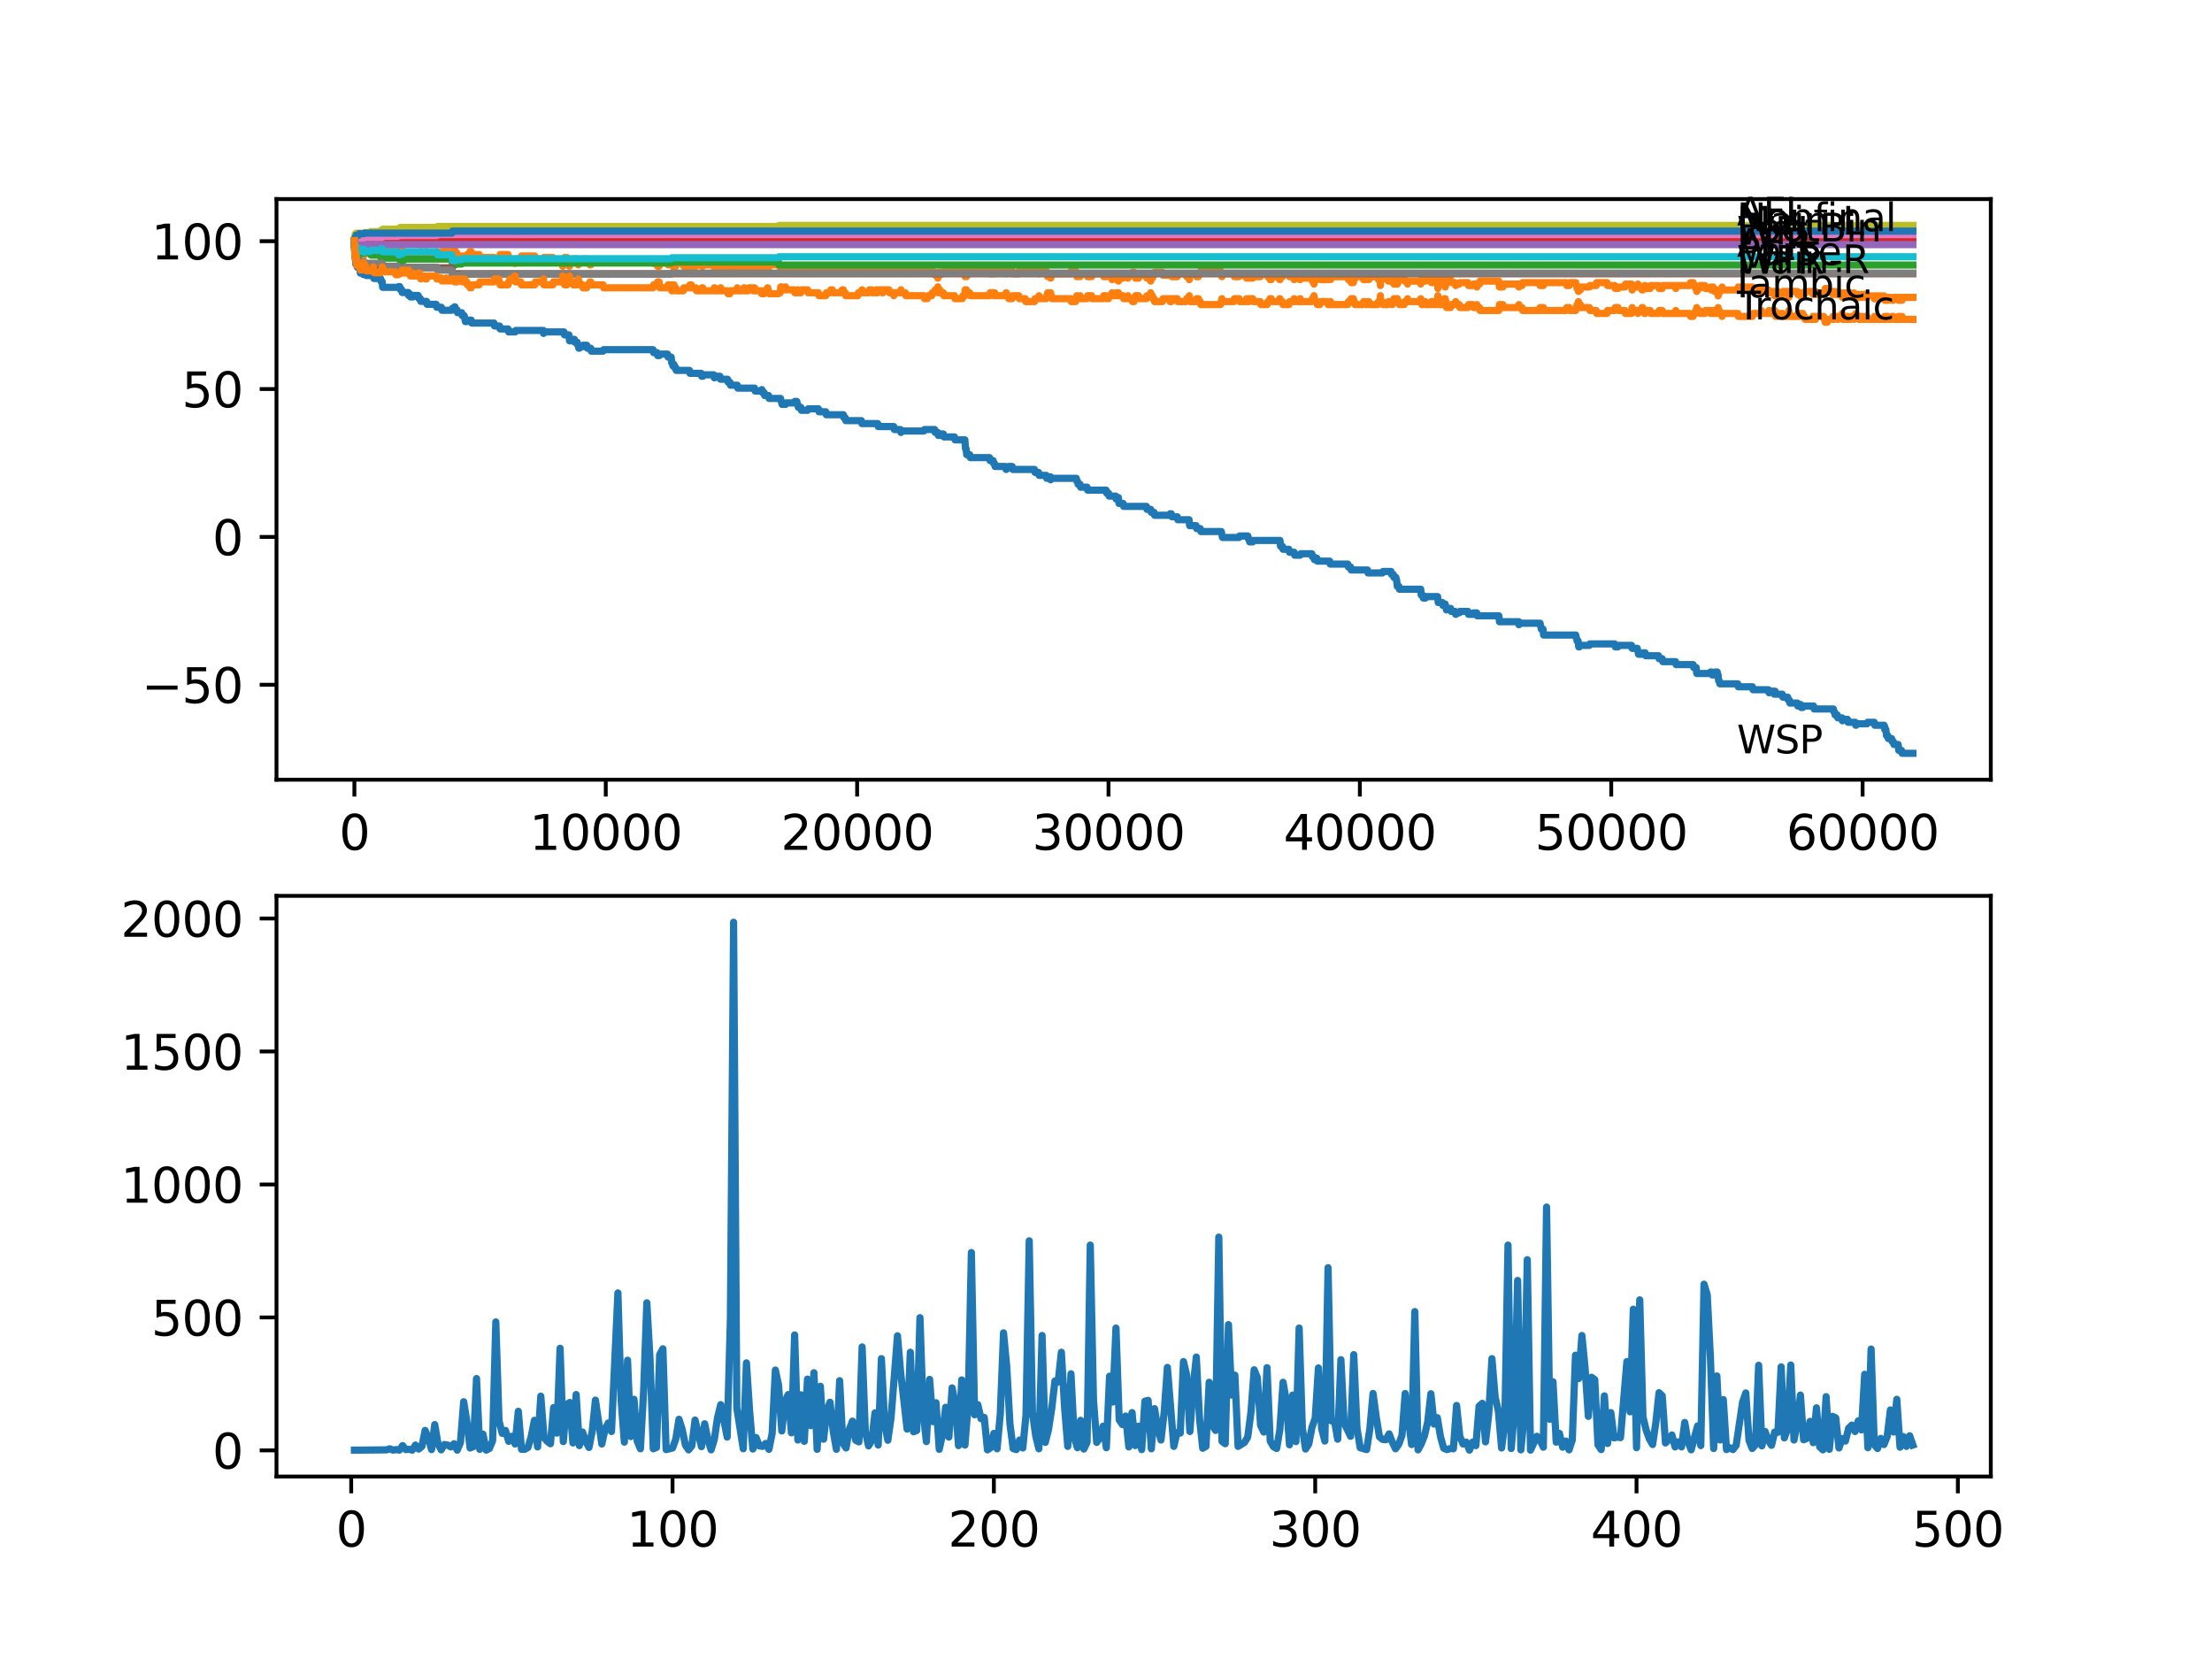 <?xml version="1.0" encoding="utf-8" standalone="no"?>
<!DOCTYPE svg PUBLIC "-//W3C//DTD SVG 1.1//EN"
  "http://www.w3.org/Graphics/SVG/1.1/DTD/svg11.dtd">
<svg xmlns:xlink="http://www.w3.org/1999/xlink" width="460.8pt" height="345.6pt" viewBox="0 0 460.8 345.6" xmlns="http://www.w3.org/2000/svg" version="1.1">
 <defs>
  <style type="text/css">*{stroke-linejoin: round; stroke-linecap: butt}</style>
 </defs>
 <g id="figure_1">
  <g id="patch_1">
   <path d="M 0 345.6 
L 460.8 345.6 
L 460.8 0 
L 0 0 
z
" style="fill: #ffffff"/>
  </g>
  <g id="axes_1">
   <g id="patch_2">
    <path d="M 57.6 162.432 
L 414.72 162.432 
L 414.72 41.472 
L 57.6 41.472 
z
" style="fill: #ffffff"/>
   </g>
   <g id="matplotlib.axis_1">
    <g id="xtick_1">
     <g id="line2d_1">
      <defs>
       <path id="m9847a3ea49" d="M 0 0 
L 0 3.5 
" style="stroke: #000000; stroke-width: 0.8"/>
      </defs>
      <g>
       <use xlink:href="#m9847a3ea49" x="73.827" y="162.432" style="stroke: #000000; stroke-width: 0.8"/>
      </g>
     </g>
     <g id="text_1">
      <!-- 0 -->
      <g transform="translate(70.646 177.03)scale(0.1 -0.1)">
       <defs>
        <path id="DejaVuSans-30" d="M 2034 4250 
Q 1547 4250 1301 3770 
Q 1056 3291 1056 2328 
Q 1056 1369 1301 889 
Q 1547 409 2034 409 
Q 2525 409 2770 889 
Q 3016 1369 3016 2328 
Q 3016 3291 2770 3770 
Q 2525 4250 2034 4250 
z
M 2034 4750 
Q 2819 4750 3233 4129 
Q 3647 3509 3647 2328 
Q 3647 1150 3233 529 
Q 2819 -91 2034 -91 
Q 1250 -91 836 529 
Q 422 1150 422 2328 
Q 422 3509 836 4129 
Q 1250 4750 2034 4750 
z
" transform="scale(0.016)"/>
       </defs>
       <use xlink:href="#DejaVuSans-30"/>
      </g>
     </g>
    </g>
    <g id="xtick_2">
     <g id="line2d_2">
      <g>
       <use xlink:href="#m9847a3ea49" x="126.192" y="162.432" style="stroke: #000000; stroke-width: 0.8"/>
      </g>
     </g>
     <g id="text_2">
      <!-- 10000 -->
      <g transform="translate(110.286 177.03)scale(0.1 -0.1)">
       <defs>
        <path id="DejaVuSans-31" d="M 794 531 
L 1825 531 
L 1825 4091 
L 703 3866 
L 703 4441 
L 1819 4666 
L 2450 4666 
L 2450 531 
L 3481 531 
L 3481 0 
L 794 0 
L 794 531 
z
" transform="scale(0.016)"/>
       </defs>
       <use xlink:href="#DejaVuSans-31"/>
       <use xlink:href="#DejaVuSans-30" x="63.623"/>
       <use xlink:href="#DejaVuSans-30" x="127.246"/>
       <use xlink:href="#DejaVuSans-30" x="190.869"/>
       <use xlink:href="#DejaVuSans-30" x="254.492"/>
      </g>
     </g>
    </g>
    <g id="xtick_3">
     <g id="line2d_3">
      <g>
       <use xlink:href="#m9847a3ea49" x="178.556" y="162.432" style="stroke: #000000; stroke-width: 0.8"/>
      </g>
     </g>
     <g id="text_3">
      <!-- 20000 -->
      <g transform="translate(162.65 177.03)scale(0.1 -0.1)">
       <defs>
        <path id="DejaVuSans-32" d="M 1228 531 
L 3431 531 
L 3431 0 
L 469 0 
L 469 531 
Q 828 903 1448 1529 
Q 2069 2156 2228 2338 
Q 2531 2678 2651 2914 
Q 2772 3150 2772 3378 
Q 2772 3750 2511 3984 
Q 2250 4219 1831 4219 
Q 1534 4219 1204 4116 
Q 875 4013 500 3803 
L 500 4441 
Q 881 4594 1212 4672 
Q 1544 4750 1819 4750 
Q 2544 4750 2975 4387 
Q 3406 4025 3406 3419 
Q 3406 3131 3298 2873 
Q 3191 2616 2906 2266 
Q 2828 2175 2409 1742 
Q 1991 1309 1228 531 
z
" transform="scale(0.016)"/>
       </defs>
       <use xlink:href="#DejaVuSans-32"/>
       <use xlink:href="#DejaVuSans-30" x="63.623"/>
       <use xlink:href="#DejaVuSans-30" x="127.246"/>
       <use xlink:href="#DejaVuSans-30" x="190.869"/>
       <use xlink:href="#DejaVuSans-30" x="254.492"/>
      </g>
     </g>
    </g>
    <g id="xtick_4">
     <g id="line2d_4">
      <g>
       <use xlink:href="#m9847a3ea49" x="230.921" y="162.432" style="stroke: #000000; stroke-width: 0.8"/>
      </g>
     </g>
     <g id="text_4">
      <!-- 30000 -->
      <g transform="translate(215.015 177.03)scale(0.1 -0.1)">
       <defs>
        <path id="DejaVuSans-33" d="M 2597 2516 
Q 3050 2419 3304 2112 
Q 3559 1806 3559 1356 
Q 3559 666 3084 287 
Q 2609 -91 1734 -91 
Q 1441 -91 1130 -33 
Q 819 25 488 141 
L 488 750 
Q 750 597 1062 519 
Q 1375 441 1716 441 
Q 2309 441 2620 675 
Q 2931 909 2931 1356 
Q 2931 1769 2642 2001 
Q 2353 2234 1838 2234 
L 1294 2234 
L 1294 2753 
L 1863 2753 
Q 2328 2753 2575 2939 
Q 2822 3125 2822 3475 
Q 2822 3834 2567 4026 
Q 2313 4219 1838 4219 
Q 1578 4219 1281 4162 
Q 984 4106 628 3988 
L 628 4550 
Q 988 4650 1302 4700 
Q 1616 4750 1894 4750 
Q 2613 4750 3031 4423 
Q 3450 4097 3450 3541 
Q 3450 3153 3228 2886 
Q 3006 2619 2597 2516 
z
" transform="scale(0.016)"/>
       </defs>
       <use xlink:href="#DejaVuSans-33"/>
       <use xlink:href="#DejaVuSans-30" x="63.623"/>
       <use xlink:href="#DejaVuSans-30" x="127.246"/>
       <use xlink:href="#DejaVuSans-30" x="190.869"/>
       <use xlink:href="#DejaVuSans-30" x="254.492"/>
      </g>
     </g>
    </g>
    <g id="xtick_5">
     <g id="line2d_5">
      <g>
       <use xlink:href="#m9847a3ea49" x="283.285" y="162.432" style="stroke: #000000; stroke-width: 0.8"/>
      </g>
     </g>
     <g id="text_5">
      <!-- 40000 -->
      <g transform="translate(267.379 177.03)scale(0.1 -0.1)">
       <defs>
        <path id="DejaVuSans-34" d="M 2419 4116 
L 825 1625 
L 2419 1625 
L 2419 4116 
z
M 2253 4666 
L 3047 4666 
L 3047 1625 
L 3713 1625 
L 3713 1100 
L 3047 1100 
L 3047 0 
L 2419 0 
L 2419 1100 
L 313 1100 
L 313 1709 
L 2253 4666 
z
" transform="scale(0.016)"/>
       </defs>
       <use xlink:href="#DejaVuSans-34"/>
       <use xlink:href="#DejaVuSans-30" x="63.623"/>
       <use xlink:href="#DejaVuSans-30" x="127.246"/>
       <use xlink:href="#DejaVuSans-30" x="190.869"/>
       <use xlink:href="#DejaVuSans-30" x="254.492"/>
      </g>
     </g>
    </g>
    <g id="xtick_6">
     <g id="line2d_6">
      <g>
       <use xlink:href="#m9847a3ea49" x="335.65" y="162.432" style="stroke: #000000; stroke-width: 0.8"/>
      </g>
     </g>
     <g id="text_6">
      <!-- 50000 -->
      <g transform="translate(319.744 177.03)scale(0.1 -0.1)">
       <defs>
        <path id="DejaVuSans-35" d="M 691 4666 
L 3169 4666 
L 3169 4134 
L 1269 4134 
L 1269 2991 
Q 1406 3038 1543 3061 
Q 1681 3084 1819 3084 
Q 2600 3084 3056 2656 
Q 3513 2228 3513 1497 
Q 3513 744 3044 326 
Q 2575 -91 1722 -91 
Q 1428 -91 1123 -41 
Q 819 9 494 109 
L 494 744 
Q 775 591 1075 516 
Q 1375 441 1709 441 
Q 2250 441 2565 725 
Q 2881 1009 2881 1497 
Q 2881 1984 2565 2268 
Q 2250 2553 1709 2553 
Q 1456 2553 1204 2497 
Q 953 2441 691 2322 
L 691 4666 
z
" transform="scale(0.016)"/>
       </defs>
       <use xlink:href="#DejaVuSans-35"/>
       <use xlink:href="#DejaVuSans-30" x="63.623"/>
       <use xlink:href="#DejaVuSans-30" x="127.246"/>
       <use xlink:href="#DejaVuSans-30" x="190.869"/>
       <use xlink:href="#DejaVuSans-30" x="254.492"/>
      </g>
     </g>
    </g>
    <g id="xtick_7">
     <g id="line2d_7">
      <g>
       <use xlink:href="#m9847a3ea49" x="388.014" y="162.432" style="stroke: #000000; stroke-width: 0.8"/>
      </g>
     </g>
     <g id="text_7">
      <!-- 60000 -->
      <g transform="translate(372.108 177.03)scale(0.1 -0.1)">
       <defs>
        <path id="DejaVuSans-36" d="M 2113 2584 
Q 1688 2584 1439 2293 
Q 1191 2003 1191 1497 
Q 1191 994 1439 701 
Q 1688 409 2113 409 
Q 2538 409 2786 701 
Q 3034 994 3034 1497 
Q 3034 2003 2786 2293 
Q 2538 2584 2113 2584 
z
M 3366 4563 
L 3366 3988 
Q 3128 4100 2886 4159 
Q 2644 4219 2406 4219 
Q 1781 4219 1451 3797 
Q 1122 3375 1075 2522 
Q 1259 2794 1537 2939 
Q 1816 3084 2150 3084 
Q 2853 3084 3261 2657 
Q 3669 2231 3669 1497 
Q 3669 778 3244 343 
Q 2819 -91 2113 -91 
Q 1303 -91 875 529 
Q 447 1150 447 2328 
Q 447 3434 972 4092 
Q 1497 4750 2381 4750 
Q 2619 4750 2861 4703 
Q 3103 4656 3366 4563 
z
" transform="scale(0.016)"/>
       </defs>
       <use xlink:href="#DejaVuSans-36"/>
       <use xlink:href="#DejaVuSans-30" x="63.623"/>
       <use xlink:href="#DejaVuSans-30" x="127.246"/>
       <use xlink:href="#DejaVuSans-30" x="190.869"/>
       <use xlink:href="#DejaVuSans-30" x="254.492"/>
      </g>
     </g>
    </g>
   </g>
   <g id="matplotlib.axis_2">
    <g id="ytick_1">
     <g id="line2d_8">
      <defs>
       <path id="m6580d79222" d="M 0 0 
L -3.5 0 
" style="stroke: #000000; stroke-width: 0.8"/>
      </defs>
      <g>
       <use xlink:href="#m6580d79222" x="57.6" y="142.652" style="stroke: #000000; stroke-width: 0.8"/>
      </g>
     </g>
     <g id="text_8">
      <!-- −50 -->
      <g transform="translate(29.495 146.451)scale(0.1 -0.1)">
       <defs>
        <path id="DejaVuSans-2212" d="M 678 2272 
L 4684 2272 
L 4684 1741 
L 678 1741 
L 678 2272 
z
" transform="scale(0.016)"/>
       </defs>
       <use xlink:href="#DejaVuSans-2212"/>
       <use xlink:href="#DejaVuSans-35" x="83.789"/>
       <use xlink:href="#DejaVuSans-30" x="147.412"/>
      </g>
     </g>
    </g>
    <g id="ytick_2">
     <g id="line2d_9">
      <g>
       <use xlink:href="#m6580d79222" x="57.6" y="111.85" style="stroke: #000000; stroke-width: 0.8"/>
      </g>
     </g>
     <g id="text_9">
      <!-- 0 -->
      <g transform="translate(44.237 115.649)scale(0.1 -0.1)">
       <use xlink:href="#DejaVuSans-30"/>
      </g>
     </g>
    </g>
    <g id="ytick_3">
     <g id="line2d_10">
      <g>
       <use xlink:href="#m6580d79222" x="57.6" y="81.048" style="stroke: #000000; stroke-width: 0.8"/>
      </g>
     </g>
     <g id="text_10">
      <!-- 50 -->
      <g transform="translate(37.875 84.847)scale(0.1 -0.1)">
       <use xlink:href="#DejaVuSans-35"/>
       <use xlink:href="#DejaVuSans-30" x="63.623"/>
      </g>
     </g>
    </g>
    <g id="ytick_4">
     <g id="line2d_11">
      <g>
       <use xlink:href="#m6580d79222" x="57.6" y="50.245" style="stroke: #000000; stroke-width: 0.8"/>
      </g>
     </g>
     <g id="text_11">
      <!-- 100 -->
      <g transform="translate(31.512 54.045)scale(0.1 -0.1)">
       <use xlink:href="#DejaVuSans-31"/>
       <use xlink:href="#DejaVuSans-30" x="63.623"/>
       <use xlink:href="#DejaVuSans-30" x="127.246"/>
      </g>
     </g>
    </g>
   </g>
   <g id="line2d_12">
    <path d="M 73.833 50.862 
L 73.843 50.862 
L 73.979 53.819 
L 74.068 53.819 
L 74.189 55.051 
L 74.32 55.051 
L 74.435 55.667 
L 74.953 55.667 
L 75.074 56.899 
L 75.477 56.899 
L 75.592 56.591 
L 75.608 56.591 
L 75.723 57.207 
L 75.734 57.207 
L 75.849 56.776 
L 76.2 56.776 
L 76.315 57.392 
L 77.771 57.392 
L 77.886 58.008 
L 79.258 58.008 
L 79.373 58.624 
L 79.598 58.624 
L 79.718 59.856 
L 82.939 59.856 
L 83.054 59.702 
L 83.274 59.702 
L 83.389 60.318 
L 83.667 60.318 
L 83.782 60.934 
L 85.06 60.934 
L 85.117 61.55 
L 85.17 61.242 
L 85.384 61.242 
L 85.5 61.858 
L 86.044 61.858 
L 86.159 61.55 
L 87.112 61.55 
L 87.228 62.166 
L 87.542 62.166 
L 87.657 62.782 
L 88.856 62.782 
L 88.971 63.398 
L 90.867 63.398 
L 90.982 64.014 
L 91.946 64.014 
L 92.061 64.63 
L 94.134 64.63 
L 94.255 64.219 
L 94.59 64.219 
L 94.705 63.911 
L 94.763 63.911 
L 94.878 64.527 
L 95.197 64.527 
L 95.313 65.143 
L 96.187 65.143 
L 96.302 65.759 
L 96.706 65.759 
L 96.821 66.376 
L 96.831 66.376 
L 96.946 66.992 
L 97.25 66.992 
L 97.365 66.684 
L 98.161 66.684 
L 98.276 67.3 
L 102.921 67.3 
L 103.036 67.916 
L 104.068 67.916 
L 104.183 68.532 
L 105.843 68.532 
L 105.958 69.148 
L 107.336 69.148 
L 107.451 68.84 
L 113.2 68.84 
L 113.232 69.456 
L 113.31 69.148 
L 117.489 69.148 
L 117.604 69.764 
L 118.515 69.764 
L 118.636 70.996 
L 119.317 70.996 
L 119.432 70.688 
L 119.652 70.688 
L 119.767 71.304 
L 120.249 71.304 
L 120.364 71.92 
L 120.463 71.92 
L 120.578 72.536 
L 120.688 72.536 
L 120.804 72.228 
L 121.333 72.228 
L 121.448 71.92 
L 122.233 71.92 
L 122.348 72.536 
L 123.055 72.536 
L 123.171 73.152 
L 125.637 73.152 
L 125.752 72.844 
L 136.036 72.844 
L 136.152 73.46 
L 136.874 73.46 
L 136.99 74.076 
L 137.335 74.076 
L 137.45 73.768 
L 139.058 73.768 
L 139.173 74.384 
L 139.817 74.384 
L 139.938 75.616 
L 140.095 75.616 
L 140.184 76.232 
L 140.205 75.924 
L 140.398 75.924 
L 140.514 76.54 
L 140.755 76.54 
L 140.87 77.156 
L 143.619 77.156 
L 143.734 77.772 
L 146.064 77.772 
L 146.179 78.388 
L 146.41 78.388 
L 146.525 78.08 
L 148.683 78.08 
L 148.798 78.696 
L 148.887 78.696 
L 149.002 78.388 
L 149.981 78.388 
L 150.096 79.004 
L 151.563 79.004 
L 151.678 79.62 
L 152.05 79.62 
L 152.165 80.236 
L 153.579 80.236 
L 153.694 80.853 
L 157.197 80.853 
L 157.312 81.469 
L 158.569 81.469 
L 158.684 81.161 
L 158.716 81.161 
L 158.831 81.777 
L 159.176 81.777 
L 159.292 82.393 
L 160.119 82.393 
L 160.234 83.009 
L 162.611 83.009 
L 162.727 83.625 
L 162.805 83.625 
L 162.92 84.241 
L 163.648 84.241 
L 163.763 83.933 
L 165.455 83.933 
L 165.57 83.625 
L 165.989 83.625 
L 166.104 84.241 
L 166.188 84.241 
L 166.303 84.857 
L 166.832 84.857 
L 166.947 85.473 
L 168.241 85.473 
L 168.356 85.165 
L 170.498 85.165 
L 170.613 85.781 
L 172.021 85.781 
L 172.137 86.397 
L 175.687 86.397 
L 175.802 87.013 
L 176.08 87.013 
L 176.195 87.629 
L 179.441 87.629 
L 179.557 88.245 
L 182.845 88.245 
L 182.96 88.861 
L 186.191 88.861 
L 186.306 89.477 
L 187.579 89.477 
L 187.684 90.093 
L 187.689 89.785 
L 192.485 89.785 
L 192.601 89.477 
L 194.711 89.477 
L 194.826 90.093 
L 195.36 90.093 
L 195.475 90.709 
L 195.79 90.709 
L 195.905 90.401 
L 196.512 90.401 
L 196.627 91.017 
L 198.827 91.017 
L 198.942 91.633 
L 201.005 91.633 
L 201.131 93.481 
L 201.262 93.481 
L 201.382 94.713 
L 202.005 94.713 
L 202.12 95.33 
L 206.132 95.33 
L 206.247 95.946 
L 206.886 95.946 
L 207.001 96.562 
L 207.179 96.562 
L 207.294 97.178 
L 209.472 97.178 
L 209.588 97.794 
L 209.63 97.794 
L 209.745 97.486 
L 210.038 97.486 
L 210.153 97.178 
L 210.86 97.178 
L 210.975 97.794 
L 215.505 97.794 
L 215.62 98.41 
L 216.353 98.41 
L 216.468 99.026 
L 217.94 99.026 
L 218.055 99.642 
L 218.249 99.642 
L 218.364 99.334 
L 218.84 99.334 
L 218.867 99.95 
L 218.95 99.642 
L 224.213 99.642 
L 224.328 100.258 
L 224.464 100.258 
L 224.58 100.874 
L 224.993 100.874 
L 225.108 101.49 
L 226.454 101.49 
L 226.569 102.106 
L 230.418 102.106 
L 230.533 102.722 
L 230.926 102.722 
L 231.041 103.338 
L 232.413 103.338 
L 232.508 103.954 
L 232.523 103.646 
L 232.984 103.646 
L 233.105 104.878 
L 233.969 104.878 
L 234.084 105.494 
L 238.823 105.494 
L 238.938 106.11 
L 239.713 106.11 
L 239.828 106.726 
L 240.404 106.726 
L 240.519 107.342 
L 243.635 107.342 
L 243.75 107.034 
L 244.007 107.034 
L 244.122 107.65 
L 245.243 107.65 
L 245.358 108.266 
L 247.704 108.266 
L 247.824 109.499 
L 249.165 109.499 
L 249.28 110.115 
L 250.044 110.115 
L 250.16 110.731 
L 254.422 110.731 
L 254.537 111.347 
L 254.553 111.347 
L 254.668 111.963 
L 258.119 111.963 
L 258.234 111.655 
L 259.952 111.655 
L 260.067 112.271 
L 260.214 112.271 
L 260.329 112.887 
L 260.962 112.887 
L 261.078 112.579 
L 266.644 112.579 
L 266.764 113.811 
L 267.162 113.811 
L 267.278 114.427 
L 268.503 114.427 
L 268.618 115.043 
L 269.592 115.043 
L 269.707 115.659 
L 270.854 115.659 
L 270.969 115.351 
L 273.263 115.351 
L 273.378 115.967 
L 273.703 115.967 
L 273.818 116.583 
L 273.855 116.583 
L 273.97 116.275 
L 274.31 116.275 
L 274.425 116.891 
L 276.996 116.891 
L 277.112 117.507 
L 280.777 117.507 
L 280.892 118.123 
L 281.358 118.123 
L 281.474 118.739 
L 284.877 118.739 
L 284.992 119.355 
L 287.998 119.355 
L 288.113 119.047 
L 289.773 119.047 
L 289.889 119.663 
L 290.255 119.663 
L 290.37 120.279 
L 290.789 120.279 
L 290.904 120.895 
L 290.952 120.895 
L 291.072 122.127 
L 291.397 122.127 
L 291.512 122.743 
L 295.958 122.743 
L 296.078 123.976 
L 296.382 123.976 
L 296.497 124.592 
L 296.937 124.592 
L 297.052 124.284 
L 299.482 124.284 
L 299.602 125.516 
L 300.492 125.516 
L 300.608 126.132 
L 300.896 126.132 
L 301.011 125.824 
L 301.058 125.824 
L 301.173 126.44 
L 301.225 126.44 
L 301.32 127.056 
L 301.335 126.748 
L 302.189 126.748 
L 302.304 127.364 
L 303.116 127.364 
L 303.231 127.98 
L 303.283 127.98 
L 303.399 127.672 
L 303.996 127.672 
L 304.111 127.364 
L 305.802 127.364 
L 305.917 127.98 
L 306.849 127.98 
L 306.965 127.672 
L 307.624 127.672 
L 307.74 128.288 
L 312.243 128.288 
L 312.363 129.52 
L 316.406 129.52 
L 316.416 130.136 
L 316.516 129.828 
L 320.826 129.828 
L 320.941 130.444 
L 320.962 130.444 
L 321.077 131.06 
L 321.438 131.06 
L 321.559 132.292 
L 328.256 132.292 
L 328.371 132.908 
L 328.418 132.908 
L 328.534 133.524 
L 328.753 133.524 
L 328.874 134.756 
L 329 134.756 
L 329.115 134.448 
L 331.089 134.448 
L 331.204 134.14 
L 336.378 134.14 
L 336.493 134.756 
L 337.048 134.756 
L 337.163 134.448 
L 339.881 134.448 
L 339.996 135.064 
L 341.08 135.064 
L 341.195 135.68 
L 341.216 135.68 
L 341.331 136.296 
L 342.206 136.296 
L 342.321 135.988 
L 342.719 135.988 
L 342.834 136.604 
L 345.51 136.604 
L 345.625 137.22 
L 346.269 137.22 
L 346.385 137.836 
L 349.05 137.836 
L 349.165 138.453 
L 352.726 138.453 
L 352.841 139.069 
L 353.349 139.069 
L 353.47 140.301 
L 356.219 140.301 
L 356.334 139.993 
L 356.575 139.993 
L 356.69 140.609 
L 356.947 140.609 
L 357.062 140.301 
L 357.182 140.301 
L 357.297 139.993 
L 357.732 139.993 
L 357.847 140.609 
L 357.91 140.609 
L 358.03 141.841 
L 358.161 141.841 
L 358.277 142.457 
L 362.01 142.457 
L 362.125 143.073 
L 365.073 143.073 
L 365.189 143.689 
L 368.399 143.689 
L 368.514 144.305 
L 368.603 144.305 
L 368.718 143.997 
L 369.603 143.997 
L 369.619 144.613 
L 369.713 143.997 
L 369.786 143.997 
L 369.902 144.613 
L 371.279 144.613 
L 371.394 145.229 
L 372.41 145.229 
L 372.525 145.845 
L 372.755 145.845 
L 372.871 146.461 
L 374.431 146.461 
L 374.52 147.077 
L 374.541 146.769 
L 375.091 146.769 
L 375.206 147.385 
L 375.552 147.385 
L 375.667 147.077 
L 377.798 147.077 
L 377.913 147.693 
L 381.93 147.693 
L 382.045 148.309 
L 382.165 148.309 
L 382.28 148.925 
L 382.736 148.925 
L 382.851 149.541 
L 383.726 149.541 
L 383.804 150.157 
L 383.836 149.849 
L 384.862 149.849 
L 384.977 150.465 
L 386.47 150.465 
L 386.585 151.081 
L 386.653 151.081 
L 386.768 150.773 
L 388.941 150.773 
L 389.056 150.465 
L 390.439 150.465 
L 390.554 151.081 
L 392.486 151.081 
L 392.596 151.697 
L 392.633 151.389 
L 392.638 152.005 
L 392.701 152.005 
L 392.869 152.005 
L 392.989 153.238 
L 393.256 153.238 
L 393.371 153.854 
L 394.052 153.854 
L 394.167 154.47 
L 394.413 154.47 
L 394.529 155.086 
L 395.419 155.086 
L 395.539 156.318 
L 396.12 156.318 
L 396.236 156.934 
L 398.487 156.934 
L 398.487 156.934 
" clip-path="url(#p8130d81903)" style="fill: none; stroke: #1f77b4; stroke-width: 1.5; stroke-linecap: square"/>
   </g>
   <g id="line2d_13">
    <path d="M 73.833 50.245 
L 73.854 50.245 
L 73.917 49.629 
L 73.964 50.245 
L 73.969 50.245 
L 74.084 49.629 
L 74.199 50.245 
L 75.477 50.245 
L 75.592 50.862 
L 75.608 50.862 
L 75.728 52.094 
L 75.734 52.094 
L 75.838 51.786 
L 75.953 52.402 
L 76.037 52.402 
L 76.043 53.018 
L 76.147 52.402 
L 76.2 52.402 
L 76.315 51.786 
L 77.723 51.786 
L 77.771 52.402 
L 77.833 51.786 
L 77.844 51.786 
L 77.959 51.17 
L 79.279 51.17 
L 79.394 51.786 
L 79.598 51.786 
L 79.713 52.402 
L 79.828 52.402 
L 79.944 51.786 
L 82.358 51.786 
L 82.473 51.17 
L 82.939 51.17 
L 83.054 51.786 
L 83.667 51.786 
L 83.782 52.402 
L 84.122 52.402 
L 84.238 53.018 
L 85.018 53.018 
L 85.117 53.634 
L 85.128 53.326 
L 85.384 53.326 
L 85.5 52.71 
L 85.976 52.71 
L 86.044 53.326 
L 86.086 53.018 
L 87.112 53.018 
L 87.228 53.634 
L 87.364 53.634 
L 87.479 53.018 
L 87.542 53.018 
L 87.657 52.402 
L 87.673 52.402 
L 87.788 53.018 
L 88.516 53.018 
L 88.631 52.402 
L 88.856 52.402 
L 88.971 53.018 
L 90.867 53.018 
L 90.982 52.402 
L 91.04 52.402 
L 91.155 53.018 
L 91.946 53.018 
L 92.061 52.402 
L 92.888 52.402 
L 93.003 53.018 
L 93.035 53.018 
L 93.15 52.402 
L 94.59 52.402 
L 94.705 52.094 
L 94.763 52.094 
L 94.878 52.71 
L 95.197 52.71 
L 95.313 53.326 
L 96.706 53.326 
L 96.821 53.942 
L 96.831 53.942 
L 96.946 53.326 
L 97.25 53.326 
L 97.365 53.018 
L 97.789 53.018 
L 97.905 52.402 
L 98.161 52.402 
L 98.276 53.018 
L 99.821 53.018 
L 99.936 53.634 
L 102.921 53.634 
L 103.036 54.25 
L 103.906 54.25 
L 104.021 53.634 
L 104.068 53.634 
L 104.183 53.018 
L 105.843 53.018 
L 105.958 53.634 
L 106.115 53.634 
L 106.231 54.25 
L 107.121 54.25 
L 107.236 54.866 
L 107.304 54.866 
L 107.419 53.942 
L 108.503 53.942 
L 108.618 53.326 
L 111.409 53.326 
L 111.525 53.942 
L 113.2 53.942 
L 113.232 54.558 
L 113.295 53.634 
L 113.305 53.634 
L 115.174 53.634 
L 115.29 54.25 
L 117.175 54.25 
L 117.222 55.482 
L 117.285 54.25 
L 117.489 54.25 
L 117.604 53.634 
L 118.102 53.634 
L 118.217 54.25 
L 118.515 54.25 
L 118.631 55.482 
L 118.751 54.25 
L 119.317 54.25 
L 119.432 53.942 
L 119.652 53.942 
L 119.725 54.558 
L 119.762 53.942 
L 120.249 53.942 
L 120.364 54.558 
L 120.463 54.558 
L 120.474 55.174 
L 120.573 54.558 
L 120.688 54.558 
L 120.804 54.25 
L 121.333 54.25 
L 121.448 53.942 
L 122.233 53.942 
L 122.348 54.558 
L 122.794 54.558 
L 122.909 55.174 
L 123.055 55.174 
L 123.171 54.558 
L 125.637 54.558 
L 125.752 54.25 
L 136.036 54.25 
L 136.152 54.866 
L 136.874 54.866 
L 136.99 55.482 
L 137.304 55.482 
L 137.419 54.558 
L 139.058 54.558 
L 139.173 55.174 
L 139.817 55.174 
L 139.932 54.558 
L 140.095 54.558 
L 140.184 55.174 
L 140.205 54.866 
L 140.262 54.866 
L 140.378 55.482 
L 140.398 55.482 
L 140.419 56.098 
L 140.508 55.482 
L 140.755 55.482 
L 140.87 54.866 
L 142.336 54.866 
L 142.451 55.482 
L 143.619 55.482 
L 143.734 56.098 
L 144.001 56.098 
L 144.116 55.482 
L 144.965 55.482 
L 145.08 54.866 
L 146.064 54.866 
L 146.179 55.482 
L 146.41 55.482 
L 146.525 55.174 
L 148.683 55.174 
L 148.798 55.79 
L 148.887 55.79 
L 149.002 55.482 
L 149.981 55.482 
L 150.096 56.098 
L 150.159 56.098 
L 150.274 55.482 
L 151.563 55.482 
L 151.678 54.866 
L 152.05 54.866 
L 152.165 55.482 
L 153.579 55.482 
L 153.6 56.098 
L 153.689 55.482 
L 154.862 55.482 
L 154.977 56.098 
L 155.081 56.098 
L 155.197 55.482 
L 155.851 55.482 
L 155.966 56.098 
L 156.799 56.098 
L 156.914 55.482 
L 157.176 55.482 
L 157.197 56.098 
L 157.286 55.482 
L 158.569 55.482 
L 158.684 55.174 
L 158.716 55.174 
L 158.763 55.79 
L 158.826 55.174 
L 159.176 55.174 
L 159.292 55.79 
L 159.752 55.79 
L 159.868 56.406 
L 159.951 56.406 
L 160.067 55.79 
L 160.119 55.79 
L 160.234 55.174 
L 162.522 55.174 
L 162.643 56.406 
L 162.805 56.406 
L 162.92 55.79 
L 163.544 55.79 
L 163.648 56.406 
L 163.654 56.098 
L 165.455 56.098 
L 165.57 55.79 
L 165.989 55.79 
L 166.104 56.406 
L 166.188 56.406 
L 166.303 55.79 
L 166.832 55.79 
L 166.947 56.406 
L 168.241 56.406 
L 168.356 56.098 
L 170.498 56.098 
L 170.613 55.482 
L 172.021 55.482 
L 172.137 56.098 
L 172.969 56.098 
L 173.084 56.714 
L 173.388 56.714 
L 173.503 56.098 
L 175.32 56.098 
L 175.436 56.714 
L 175.687 56.714 
L 175.802 56.098 
L 176.08 56.098 
L 176.195 55.482 
L 178.693 55.482 
L 178.808 56.098 
L 179.441 56.098 
L 179.557 56.714 
L 179.614 56.714 
L 179.729 56.098 
L 181.012 56.098 
L 181.128 56.714 
L 181.578 56.714 
L 181.693 56.098 
L 182.515 56.098 
L 182.536 56.714 
L 182.625 56.098 
L 182.845 56.098 
L 182.96 56.714 
L 183.693 56.714 
L 183.809 56.098 
L 183.955 56.098 
L 184.07 56.714 
L 185.186 56.714 
L 185.301 56.098 
L 186.097 56.098 
L 186.191 55.482 
L 186.207 56.098 
L 187.579 56.098 
L 187.684 56.714 
L 187.689 56.406 
L 188.589 56.406 
L 188.705 55.79 
L 192.485 55.79 
L 192.601 55.482 
L 193.187 55.482 
L 193.302 56.098 
L 194.088 56.098 
L 194.203 56.714 
L 194.711 56.714 
L 194.826 57.33 
L 195.36 57.33 
L 195.371 57.946 
L 195.428 56.714 
L 195.465 56.714 
L 195.758 56.714 
L 195.79 57.33 
L 195.868 57.022 
L 196.512 57.022 
L 196.627 56.406 
L 198.827 56.406 
L 198.942 55.79 
L 200.481 55.79 
L 200.597 56.406 
L 201.005 56.406 
L 201.057 57.638 
L 201.12 57.022 
L 201.262 57.022 
L 201.309 57.638 
L 201.372 57.022 
L 202.005 57.022 
L 202.12 56.406 
L 206.132 56.406 
L 206.247 57.022 
L 206.886 57.022 
L 207.001 56.406 
L 207.179 56.406 
L 207.21 57.022 
L 207.289 56.406 
L 209.472 56.406 
L 209.588 57.022 
L 209.63 57.022 
L 209.745 56.714 
L 210.038 56.714 
L 210.153 56.406 
L 210.86 56.406 
L 210.975 57.022 
L 212.227 57.022 
L 212.342 56.406 
L 213.573 56.406 
L 213.688 55.79 
L 215.505 55.79 
L 215.62 56.406 
L 216.353 56.406 
L 216.432 57.022 
L 216.463 56.406 
L 217.94 56.406 
L 218.055 57.022 
L 218.196 57.022 
L 218.249 57.638 
L 218.306 57.33 
L 218.84 57.33 
L 218.867 57.946 
L 218.95 57.638 
L 219.024 57.638 
L 219.139 57.022 
L 223.066 57.022 
L 223.181 56.406 
L 224.056 56.406 
L 224.171 57.022 
L 224.213 57.022 
L 224.328 57.638 
L 224.464 57.638 
L 224.58 57.022 
L 224.941 57.022 
L 224.993 57.638 
L 225.051 57.022 
L 226.454 57.022 
L 226.569 57.638 
L 227.407 57.638 
L 227.522 57.022 
L 229.816 57.022 
L 229.931 57.638 
L 230.418 57.638 
L 230.533 57.022 
L 230.926 57.022 
L 231.041 57.638 
L 231.602 57.638 
L 231.67 58.254 
L 231.712 57.638 
L 232.413 57.638 
L 232.508 58.254 
L 232.523 57.946 
L 232.984 57.946 
L 233 58.562 
L 233.094 57.946 
L 233.969 57.946 
L 234.084 57.33 
L 234.953 57.33 
L 234.984 57.946 
L 235.063 57.33 
L 235.807 57.33 
L 235.922 56.714 
L 236.236 56.714 
L 236.351 57.33 
L 236.44 57.33 
L 236.555 57.946 
L 237.189 57.946 
L 237.304 57.33 
L 238.823 57.33 
L 238.938 57.946 
L 239.634 57.946 
L 239.713 58.562 
L 239.744 57.946 
L 240.064 57.946 
L 240.179 57.33 
L 240.404 57.33 
L 240.519 56.714 
L 242.153 56.714 
L 242.268 57.33 
L 243.635 57.33 
L 243.75 57.022 
L 244.007 57.022 
L 244.122 57.638 
L 245.243 57.638 
L 245.358 57.022 
L 247.081 57.022 
L 247.196 57.638 
L 247.704 57.638 
L 247.746 58.254 
L 247.814 57.638 
L 247.824 57.638 
L 247.939 57.022 
L 249.165 57.022 
L 249.28 57.638 
L 249.652 57.638 
L 249.767 57.022 
L 250.044 57.022 
L 250.16 56.406 
L 254.244 56.406 
L 254.359 57.022 
L 254.422 57.022 
L 254.537 57.638 
L 254.553 57.638 
L 254.668 57.022 
L 257.03 57.022 
L 257.145 57.638 
L 258.119 57.638 
L 258.234 57.33 
L 259.601 57.33 
L 259.68 57.946 
L 259.711 57.33 
L 259.795 57.33 
L 259.91 57.946 
L 259.952 57.946 
L 260.067 57.33 
L 260.214 57.33 
L 260.329 57.946 
L 260.962 57.946 
L 261.078 57.638 
L 262.549 57.638 
L 262.664 57.022 
L 263.979 57.022 
L 264.094 57.638 
L 264.471 57.638 
L 264.586 58.254 
L 264.832 58.254 
L 264.947 57.638 
L 266.461 57.638 
L 266.576 58.254 
L 266.644 58.254 
L 266.759 57.638 
L 267.162 57.638 
L 267.278 57.022 
L 268.503 57.022 
L 268.618 57.638 
L 269.482 57.638 
L 269.592 58.254 
L 269.707 57.638 
L 270.681 57.638 
L 270.796 58.254 
L 270.854 58.254 
L 270.969 57.946 
L 273.263 57.946 
L 273.378 58.562 
L 273.703 58.562 
L 273.729 59.178 
L 273.813 58.562 
L 273.855 58.562 
L 273.97 58.254 
L 274.31 58.254 
L 274.425 57.638 
L 274.944 57.638 
L 275.059 58.254 
L 276.567 58.254 
L 276.682 57.638 
L 276.996 57.638 
L 277.112 58.254 
L 277.18 58.254 
L 277.295 57.638 
L 280.777 57.638 
L 280.892 58.254 
L 281.358 58.254 
L 281.474 58.87 
L 281.934 58.87 
L 282.05 58.254 
L 282.154 58.254 
L 282.27 57.638 
L 283.94 57.638 
L 284.055 58.254 
L 284.479 58.254 
L 284.595 57.638 
L 284.877 57.638 
L 284.992 58.254 
L 285.155 58.254 
L 285.27 57.638 
L 287.04 57.638 
L 287.155 58.254 
L 287.48 58.254 
L 287.564 59.486 
L 287.59 58.254 
L 287.998 58.254 
L 288.113 57.946 
L 289.119 57.946 
L 289.234 58.562 
L 289.773 58.562 
L 289.889 57.946 
L 290.04 57.946 
L 290.156 58.562 
L 290.255 58.562 
L 290.37 59.178 
L 290.465 59.178 
L 290.58 58.562 
L 290.789 58.562 
L 290.904 59.178 
L 290.952 59.178 
L 290.983 58.562 
L 291.062 59.178 
L 291.103 59.178 
L 291.219 58.562 
L 291.397 58.562 
L 291.512 57.946 
L 292.517 57.946 
L 292.632 58.562 
L 293.109 58.562 
L 293.224 59.178 
L 293.339 58.562 
L 295.958 58.562 
L 295.968 59.178 
L 296.068 58.562 
L 296.094 58.562 
L 296.209 57.946 
L 296.382 57.946 
L 296.497 58.562 
L 296.937 58.562 
L 297.052 58.254 
L 298.052 58.254 
L 298.167 58.87 
L 298.571 58.87 
L 298.686 58.254 
L 299.215 58.254 
L 299.33 58.87 
L 299.482 58.87 
L 299.539 60.102 
L 299.592 58.87 
L 299.607 58.87 
L 299.723 58.254 
L 300.492 58.254 
L 300.608 58.87 
L 300.77 58.87 
L 300.885 59.486 
L 300.896 59.486 
L 301.011 59.178 
L 301.058 59.178 
L 301.063 59.794 
L 301.168 59.178 
L 301.225 59.178 
L 301.341 58.254 
L 302.189 58.254 
L 302.304 58.87 
L 303.116 58.87 
L 303.231 59.486 
L 303.283 59.486 
L 303.399 59.178 
L 303.996 59.178 
L 304.111 58.87 
L 305.802 58.87 
L 305.917 59.486 
L 306.849 59.486 
L 306.965 59.178 
L 307.624 59.178 
L 307.672 59.794 
L 307.734 59.178 
L 308.2 59.178 
L 308.316 58.562 
L 312.243 58.562 
L 312.363 59.794 
L 313.06 59.794 
L 313.175 59.178 
L 316.406 59.178 
L 316.416 59.794 
L 316.516 59.486 
L 317.066 59.486 
L 317.181 58.87 
L 320.82 58.87 
L 320.826 59.486 
L 320.93 58.87 
L 320.962 58.87 
L 321.077 59.486 
L 321.239 59.486 
L 321.354 58.87 
L 321.438 58.87 
L 321.501 59.486 
L 321.548 58.87 
L 326.292 58.87 
L 326.408 59.486 
L 326.905 59.486 
L 327.02 58.87 
L 328.256 58.87 
L 328.371 59.486 
L 328.418 59.486 
L 328.534 60.102 
L 328.753 60.102 
L 328.816 60.718 
L 328.863 60.102 
L 329 60.102 
L 329.01 59.794 
L 329.015 60.41 
L 329.104 60.41 
L 329.214 60.41 
L 329.33 59.794 
L 331.089 59.794 
L 331.204 59.486 
L 332.503 59.486 
L 332.618 58.87 
L 334.765 58.87 
L 334.88 59.486 
L 336.378 59.486 
L 336.493 60.102 
L 337.048 60.102 
L 337.163 59.794 
L 338.488 59.794 
L 338.603 59.178 
L 339.881 59.178 
L 340.001 60.41 
L 340.007 60.41 
L 340.122 59.794 
L 341.08 59.794 
L 341.195 59.178 
L 341.216 59.178 
L 341.331 59.794 
L 341.96 59.794 
L 342.075 60.41 
L 342.206 60.41 
L 342.321 60.102 
L 342.468 60.102 
L 342.583 59.486 
L 342.719 59.486 
L 342.834 60.102 
L 343.761 60.102 
L 343.876 59.486 
L 345.51 59.486 
L 345.625 60.102 
L 346.269 60.102 
L 346.385 59.486 
L 349.05 59.486 
L 349.102 60.102 
L 349.16 59.486 
L 352.066 59.486 
L 352.181 58.87 
L 352.726 58.87 
L 352.841 59.486 
L 353.124 59.486 
L 353.239 60.102 
L 353.349 60.102 
L 353.464 60.718 
L 353.579 60.102 
L 354.009 60.102 
L 354.124 59.486 
L 355.145 59.486 
L 355.26 60.102 
L 356.219 60.102 
L 356.334 59.794 
L 356.365 59.794 
L 356.48 60.41 
L 356.575 60.41 
L 356.69 59.794 
L 356.878 59.794 
L 356.947 60.41 
L 356.988 60.102 
L 357.114 60.102 
L 357.182 60.718 
L 357.224 60.41 
L 357.732 60.41 
L 357.847 61.026 
L 357.91 61.026 
L 357.921 61.642 
L 358.02 61.026 
L 358.161 61.026 
L 358.277 60.41 
L 358.643 60.41 
L 358.737 59.794 
L 358.753 60.41 
L 362.01 60.41 
L 362.125 59.794 
L 365.073 59.794 
L 365.189 60.41 
L 366.896 60.41 
L 366.932 61.026 
L 367.006 60.41 
L 368.399 60.41 
L 368.514 61.026 
L 368.603 61.026 
L 368.718 60.718 
L 369.603 60.718 
L 369.687 61.642 
L 369.718 61.334 
L 369.786 61.334 
L 369.902 60.718 
L 370.331 60.718 
L 370.446 61.334 
L 371.279 61.334 
L 371.394 60.718 
L 372.41 60.718 
L 372.525 61.334 
L 372.609 61.334 
L 372.645 61.95 
L 372.719 61.334 
L 372.755 61.334 
L 372.871 60.718 
L 374.431 60.718 
L 374.52 61.334 
L 374.541 61.026 
L 374.892 61.026 
L 375.007 61.642 
L 375.091 61.642 
L 375.19 61.026 
L 375.201 61.642 
L 375.552 61.642 
L 375.667 61.334 
L 375.908 61.334 
L 376.023 60.718 
L 377.552 60.718 
L 377.667 61.334 
L 377.798 61.334 
L 377.913 60.718 
L 378.222 60.718 
L 378.337 61.334 
L 379.903 61.334 
L 380.018 60.718 
L 380.107 60.718 
L 380.223 60.102 
L 380.631 60.102 
L 380.746 60.718 
L 381.72 60.718 
L 381.835 61.334 
L 381.93 61.334 
L 382.045 60.718 
L 382.165 60.718 
L 382.28 61.334 
L 382.736 61.334 
L 382.851 60.718 
L 382.888 60.718 
L 383.003 61.334 
L 383.726 61.334 
L 383.794 61.95 
L 383.81 61.026 
L 383.83 61.026 
L 384.862 61.026 
L 384.883 61.642 
L 384.972 61.026 
L 385.553 61.026 
L 385.668 61.642 
L 386.192 61.642 
L 386.239 61.026 
L 386.302 61.642 
L 386.47 61.642 
L 386.585 62.258 
L 386.653 62.258 
L 386.768 61.95 
L 387.088 61.95 
L 387.203 61.334 
L 387.585 61.334 
L 387.7 61.95 
L 387.957 61.95 
L 388.072 61.334 
L 388.538 61.334 
L 388.653 61.95 
L 388.941 61.95 
L 389.056 61.642 
L 390.439 61.642 
L 390.491 62.258 
L 390.549 61.642 
L 392.486 61.642 
L 392.596 62.258 
L 392.633 61.95 
L 392.638 62.566 
L 392.701 62.566 
L 392.869 62.566 
L 392.984 61.95 
L 393.099 62.566 
L 393.256 62.566 
L 393.371 61.95 
L 394.052 61.95 
L 394.167 62.566 
L 394.413 62.566 
L 394.529 61.95 
L 395.419 61.95 
L 395.482 62.566 
L 395.529 61.95 
L 395.754 61.95 
L 395.832 62.566 
L 395.864 61.95 
L 396.12 61.95 
L 396.225 62.566 
L 396.23 61.95 
L 398.487 61.95 
L 398.487 61.95 
" clip-path="url(#p8130d81903)" style="fill: none; stroke: #ff7f0e; stroke-width: 1.5; stroke-linecap: square"/>
   </g>
   <g id="line2d_14">
    <path d="M 73.833 50.862 
L 73.843 50.708 
L 73.896 51.786 
L 73.917 51.662 
L 73.953 52.894 
L 74.032 52.74 
L 74.105 52.74 
L 74.11 53.356 
L 74.215 53.151 
L 74.341 52.535 
L 74.712 52.535 
L 74.828 53.151 
L 74.953 53.151 
L 75.074 52.74 
L 75.906 52.74 
L 76.022 52.535 
L 77.158 52.535 
L 77.273 53.151 
L 79.258 53.151 
L 79.373 53.767 
L 83.274 53.767 
L 83.389 54.383 
L 83.845 54.383 
L 83.96 54.178 
L 84.248 54.178 
L 84.363 53.973 
L 94.134 53.973 
L 94.255 55.205 
L 94.82 55.205 
L 94.936 54.999 
L 96.187 54.999 
L 96.302 54.794 
L 139.843 54.794 
L 139.959 54.589 
L 162.156 54.589 
L 162.271 55.205 
L 398.487 55.205 
L 398.487 55.205 
" clip-path="url(#p8130d81903)" style="fill: none; stroke: #2ca02c; stroke-width: 1.5; stroke-linecap: square"/>
   </g>
   <g id="line2d_15">
    <path d="M 73.833 50.245 
L 73.964 49.66 
L 74.105 49.66 
L 74.22 50.276 
L 398.487 50.276 
L 398.487 50.276 
" clip-path="url(#p8130d81903)" style="fill: none; stroke: #d62728; stroke-width: 1.5; stroke-linecap: square"/>
   </g>
   <g id="line2d_16">
    <path d="M 73.833 50.245 
L 73.843 50.245 
L 73.958 51.324 
L 73.974 51.324 
L 74.089 50.964 
L 398.487 50.964 
L 398.487 50.964 
" clip-path="url(#p8130d81903)" style="fill: none; stroke: #9467bd; stroke-width: 1.5; stroke-linecap: square"/>
   </g>
   <g id="line2d_17">
    <path d="M 73.833 50.862 
L 73.843 50.862 
L 73.974 53.326 
L 74.068 53.326 
L 74.189 54.558 
L 74.712 54.558 
L 74.828 55.174 
L 75.838 55.174 
L 75.953 55.79 
L 94.134 55.79 
L 94.255 57.022 
L 398.487 57.022 
L 398.487 57.022 
" clip-path="url(#p8130d81903)" style="fill: none; stroke: #8c564b; stroke-width: 1.5; stroke-linecap: square"/>
   </g>
   <g id="line2d_18">
    <path d="M 73.833 50.122 
L 73.843 50.122 
L 73.848 50.738 
L 73.922 50.071 
L 73.948 50.071 
L 74.074 49.558 
L 75.838 49.558 
L 75.953 49.434 
L 79.64 49.434 
L 79.755 49.229 
L 82.939 49.229 
L 83.054 49.075 
L 91.04 49.075 
L 91.155 48.87 
L 398.487 48.87 
L 398.487 48.87 
" clip-path="url(#p8130d81903)" style="fill: none; stroke: #e377c2; stroke-width: 1.5; stroke-linecap: square"/>
   </g>
   <g id="line2d_19">
    <path d="M 73.833 50.862 
L 73.848 50.553 
L 73.88 52.248 
L 73.896 52.248 
L 73.906 52.248 
L 73.917 52.124 
L 73.953 53.356 
L 73.974 53.202 
L 74.095 54.435 
L 74.105 54.435 
L 74.11 55.051 
L 74.215 54.845 
L 74.341 54.229 
L 74.712 54.229 
L 74.828 54.845 
L 74.953 54.845 
L 75.074 54.435 
L 75.838 54.435 
L 75.906 55.051 
L 75.948 54.845 
L 79.64 54.845 
L 79.755 55.461 
L 82.939 55.461 
L 83.054 56.077 
L 83.845 56.077 
L 83.96 55.872 
L 84.248 55.872 
L 84.363 55.667 
L 91.04 55.667 
L 91.155 56.283 
L 94.134 56.283 
L 94.255 57.515 
L 94.82 57.515 
L 94.936 57.309 
L 96.187 57.309 
L 96.302 57.104 
L 139.843 57.104 
L 139.959 56.899 
L 398.487 56.899 
L 398.487 56.899 
" clip-path="url(#p8130d81903)" style="fill: none; stroke: #7f7f7f; stroke-width: 1.5; stroke-linecap: square"/>
   </g>
   <g id="line2d_20">
    <path d="M 73.833 50.122 
L 73.843 50.122 
L 74 48.736 
L 74.068 48.736 
L 74.184 48.582 
L 75.838 48.582 
L 75.953 48.459 
L 77.158 48.459 
L 77.273 48.254 
L 79.258 48.254 
L 79.373 47.946 
L 79.64 47.946 
L 79.755 47.74 
L 82.939 47.74 
L 83.054 47.586 
L 83.274 47.586 
L 83.389 47.381 
L 91.04 47.381 
L 91.155 47.176 
L 162.156 47.176 
L 162.271 46.97 
L 398.487 46.97 
L 398.487 46.97 
" clip-path="url(#p8130d81903)" style="fill: none; stroke: #bcbd22; stroke-width: 1.5; stroke-linecap: square"/>
   </g>
   <g id="line2d_21">
    <path d="M 73.833 50.122 
L 73.848 49.814 
L 73.88 51.508 
L 73.901 51.303 
L 73.906 51.303 
L 73.974 50.718 
L 73.979 51.334 
L 74.011 51.334 
L 74.068 51.334 
L 74.11 52.566 
L 74.184 52.361 
L 74.215 52.361 
L 74.341 51.745 
L 74.712 51.745 
L 74.828 52.361 
L 74.953 52.361 
L 75.074 51.95 
L 75.838 51.95 
L 75.906 52.566 
L 75.948 52.361 
L 77.158 52.361 
L 77.273 52.155 
L 79.258 52.155 
L 79.373 51.847 
L 79.64 51.847 
L 79.755 52.463 
L 82.939 52.463 
L 83.054 53.079 
L 83.274 53.079 
L 83.389 52.874 
L 83.845 52.874 
L 83.96 52.669 
L 84.248 52.669 
L 84.363 52.463 
L 91.04 52.463 
L 91.155 53.079 
L 94.134 53.079 
L 94.255 54.311 
L 94.82 54.311 
L 94.936 54.106 
L 96.187 54.106 
L 96.302 53.901 
L 139.843 53.901 
L 139.959 53.695 
L 162.156 53.695 
L 162.271 53.49 
L 398.487 53.49 
L 398.487 53.49 
" clip-path="url(#p8130d81903)" style="fill: none; stroke: #17becf; stroke-width: 1.5; stroke-linecap: square"/>
   </g>
   <g id="line2d_22">
    <path d="M 73.833 50.122 
L 73.843 50.122 
L 73.974 49.455 
L 74.068 49.455 
L 74.194 48.993 
L 74.712 48.993 
L 74.828 48.685 
L 75.838 48.685 
L 75.953 48.562 
L 94.134 48.562 
L 94.255 48.151 
L 398.487 48.151 
L 398.487 48.151 
" clip-path="url(#p8130d81903)" style="fill: none; stroke: #1f77b4; stroke-width: 1.5; stroke-linecap: square"/>
   </g>
   <g id="line2d_23">
    <path d="M 73.833 50.122 
L 73.974 53.767 
L 74.084 53.767 
L 74.11 52.843 
L 74.194 53.459 
L 74.215 53.459 
L 74.341 55.307 
L 74.712 55.307 
L 74.828 54.999 
L 74.953 54.999 
L 75.074 56.231 
L 75.477 56.231 
L 75.592 55.923 
L 75.608 55.923 
L 75.728 54.691 
L 75.734 54.691 
L 75.838 55.307 
L 75.849 55.184 
L 75.906 55.184 
L 76.022 55.8 
L 76.037 55.8 
L 76.043 55.184 
L 76.147 55.8 
L 76.2 55.8 
L 76.315 56.416 
L 77.158 56.416 
L 77.273 56.211 
L 77.723 56.211 
L 77.771 55.595 
L 77.833 56.211 
L 77.844 56.211 
L 77.959 56.827 
L 79.279 56.827 
L 79.394 56.211 
L 79.598 56.211 
L 79.603 55.595 
L 79.708 56.005 
L 79.828 56.005 
L 79.944 56.622 
L 82.358 56.622 
L 82.473 57.238 
L 82.939 57.238 
L 83.054 57.084 
L 83.274 57.084 
L 83.389 56.878 
L 83.667 56.878 
L 83.782 56.262 
L 83.845 56.262 
L 83.96 56.878 
L 84.122 56.878 
L 84.238 56.262 
L 84.248 56.262 
L 84.363 56.878 
L 85.018 56.878 
L 85.117 56.262 
L 85.128 56.878 
L 85.384 56.878 
L 85.5 57.494 
L 85.976 57.494 
L 86.044 56.878 
L 86.086 57.494 
L 87.112 57.494 
L 87.228 56.878 
L 87.364 56.878 
L 87.479 57.494 
L 87.542 57.494 
L 87.657 58.11 
L 87.673 58.11 
L 87.788 57.494 
L 88.516 57.494 
L 88.631 58.11 
L 88.856 58.11 
L 88.971 57.494 
L 90.867 57.494 
L 90.982 58.11 
L 91.04 58.11 
L 91.155 57.905 
L 91.946 57.905 
L 92.061 58.521 
L 92.888 58.521 
L 93.003 57.905 
L 93.035 57.905 
L 93.15 58.521 
L 94.134 58.521 
L 94.255 58.11 
L 94.59 58.11 
L 94.705 58.726 
L 94.763 58.726 
L 94.82 58.11 
L 94.873 58.726 
L 95.197 58.726 
L 95.313 58.11 
L 96.187 58.11 
L 96.302 58.726 
L 96.706 58.726 
L 96.821 58.11 
L 96.831 58.11 
L 96.946 58.726 
L 97.25 58.726 
L 97.365 59.342 
L 97.789 59.342 
L 97.905 59.958 
L 98.161 59.958 
L 98.276 59.342 
L 99.821 59.342 
L 99.936 58.726 
L 102.921 58.726 
L 103.036 58.11 
L 103.906 58.11 
L 104.021 58.726 
L 104.068 58.726 
L 104.183 59.342 
L 105.843 59.342 
L 105.958 58.726 
L 106.115 58.726 
L 106.231 58.11 
L 107.121 58.11 
L 107.236 57.494 
L 107.304 57.494 
L 107.425 58.726 
L 108.503 58.726 
L 108.618 59.342 
L 111.409 59.342 
L 111.525 58.726 
L 113.2 58.726 
L 113.232 58.11 
L 113.295 59.342 
L 113.305 59.342 
L 115.174 59.342 
L 115.29 58.726 
L 117.175 58.726 
L 117.222 57.494 
L 117.285 58.726 
L 117.489 58.726 
L 117.604 59.342 
L 118.102 59.342 
L 118.217 58.726 
L 118.515 58.726 
L 118.631 57.494 
L 118.751 58.726 
L 119.317 58.726 
L 119.432 59.342 
L 119.652 59.342 
L 119.725 58.726 
L 119.762 59.342 
L 120.249 59.342 
L 120.364 58.726 
L 120.463 58.726 
L 120.474 58.11 
L 120.573 58.726 
L 120.688 58.726 
L 120.804 59.342 
L 121.333 59.342 
L 121.448 59.958 
L 122.233 59.958 
L 122.348 59.342 
L 122.794 59.342 
L 122.909 58.726 
L 123.055 58.726 
L 123.171 59.342 
L 125.637 59.342 
L 125.752 59.958 
L 136.036 59.958 
L 136.152 59.342 
L 136.874 59.342 
L 136.99 58.726 
L 137.304 58.726 
L 137.424 59.958 
L 139.058 59.958 
L 139.173 59.342 
L 139.817 59.342 
L 139.938 60.574 
L 140.095 60.574 
L 140.184 59.958 
L 140.205 60.574 
L 140.262 60.574 
L 140.378 59.958 
L 140.398 59.958 
L 140.419 59.342 
L 140.508 59.958 
L 140.755 59.958 
L 140.87 60.574 
L 142.336 60.574 
L 142.451 59.958 
L 143.619 59.958 
L 143.734 59.342 
L 144.001 59.342 
L 144.116 59.958 
L 144.965 59.958 
L 145.08 60.574 
L 146.064 60.574 
L 146.179 59.958 
L 146.41 59.958 
L 146.525 60.574 
L 148.683 60.574 
L 148.798 59.958 
L 148.887 59.958 
L 149.002 60.574 
L 149.981 60.574 
L 150.096 59.958 
L 150.159 59.958 
L 150.274 60.574 
L 151.563 60.574 
L 151.678 61.191 
L 152.05 61.191 
L 152.165 60.574 
L 153.579 60.574 
L 153.6 59.958 
L 153.689 60.574 
L 154.862 60.574 
L 154.977 59.958 
L 155.081 59.958 
L 155.197 60.574 
L 155.851 60.574 
L 155.966 59.958 
L 156.799 59.958 
L 156.914 60.574 
L 157.176 60.574 
L 157.197 59.958 
L 157.286 60.574 
L 158.569 60.574 
L 158.684 61.191 
L 158.716 61.191 
L 158.763 60.574 
L 158.826 61.191 
L 159.176 61.191 
L 159.292 60.574 
L 159.752 60.574 
L 159.868 59.958 
L 159.951 59.958 
L 160.067 60.574 
L 160.119 60.574 
L 160.234 61.191 
L 162.156 61.191 
L 162.271 60.985 
L 162.522 60.985 
L 162.643 59.753 
L 162.805 59.753 
L 162.92 60.369 
L 163.544 60.369 
L 163.648 59.753 
L 163.654 60.369 
L 165.455 60.369 
L 165.57 60.985 
L 165.989 60.985 
L 166.104 60.369 
L 166.188 60.369 
L 166.303 60.985 
L 166.832 60.985 
L 166.947 60.369 
L 168.241 60.369 
L 168.356 60.985 
L 170.498 60.985 
L 170.613 61.601 
L 172.021 61.601 
L 172.137 60.985 
L 172.969 60.985 
L 173.084 60.369 
L 173.388 60.369 
L 173.503 60.985 
L 175.32 60.985 
L 175.436 60.369 
L 175.687 60.369 
L 175.802 60.985 
L 176.08 60.985 
L 176.195 61.601 
L 178.693 61.601 
L 178.808 60.985 
L 179.441 60.985 
L 179.557 60.369 
L 179.614 60.369 
L 179.729 60.985 
L 181.012 60.985 
L 181.128 60.369 
L 181.578 60.369 
L 181.693 60.985 
L 182.515 60.985 
L 182.536 60.369 
L 182.625 60.985 
L 182.845 60.985 
L 182.96 60.369 
L 183.693 60.369 
L 183.809 60.985 
L 183.955 60.985 
L 184.07 60.369 
L 185.186 60.369 
L 185.301 60.985 
L 186.097 60.985 
L 186.191 61.601 
L 186.207 60.985 
L 187.579 60.985 
L 187.684 60.369 
L 187.689 60.985 
L 188.589 60.985 
L 188.705 61.601 
L 192.485 61.601 
L 192.601 62.217 
L 193.187 62.217 
L 193.302 61.601 
L 194.088 61.601 
L 194.203 60.985 
L 194.711 60.985 
L 194.826 60.369 
L 195.36 60.369 
L 195.371 59.753 
L 195.428 60.985 
L 195.465 60.985 
L 195.758 60.985 
L 195.79 60.369 
L 195.868 60.985 
L 196.512 60.985 
L 196.627 61.601 
L 198.827 61.601 
L 198.942 62.217 
L 200.481 62.217 
L 200.597 61.601 
L 201.005 61.601 
L 201.057 60.369 
L 201.12 60.985 
L 201.262 60.985 
L 201.309 60.369 
L 201.372 60.985 
L 202.005 60.985 
L 202.12 61.601 
L 206.132 61.601 
L 206.247 60.985 
L 206.886 60.985 
L 207.001 61.601 
L 207.179 61.601 
L 207.21 60.985 
L 207.289 61.601 
L 209.472 61.601 
L 209.588 60.985 
L 209.63 60.985 
L 209.745 61.601 
L 210.038 61.601 
L 210.153 62.217 
L 210.86 62.217 
L 210.975 61.601 
L 212.227 61.601 
L 212.342 62.217 
L 213.573 62.217 
L 213.688 62.833 
L 215.505 62.833 
L 215.62 62.217 
L 216.353 62.217 
L 216.432 61.601 
L 216.463 62.217 
L 217.94 62.217 
L 218.055 61.601 
L 218.196 61.601 
L 218.249 60.985 
L 218.306 61.601 
L 218.84 61.601 
L 218.867 60.985 
L 218.95 61.601 
L 219.024 61.601 
L 219.139 62.217 
L 223.066 62.217 
L 223.181 62.833 
L 224.056 62.833 
L 224.171 62.217 
L 224.213 62.217 
L 224.328 61.601 
L 224.464 61.601 
L 224.58 62.217 
L 224.941 62.217 
L 224.993 61.601 
L 225.051 62.217 
L 226.454 62.217 
L 226.569 61.601 
L 227.407 61.601 
L 227.522 62.217 
L 229.816 62.217 
L 229.931 61.601 
L 230.418 61.601 
L 230.533 62.217 
L 230.926 62.217 
L 231.041 61.601 
L 231.602 61.601 
L 231.67 60.985 
L 231.712 61.601 
L 232.413 61.601 
L 232.508 60.985 
L 232.523 61.601 
L 232.984 61.601 
L 233 60.985 
L 233.094 61.601 
L 233.969 61.601 
L 234.084 62.217 
L 234.953 62.217 
L 234.984 61.601 
L 235.063 62.217 
L 235.807 62.217 
L 235.922 62.833 
L 236.236 62.833 
L 236.351 62.217 
L 236.44 62.217 
L 236.555 61.601 
L 237.189 61.601 
L 237.304 62.217 
L 238.823 62.217 
L 238.938 61.601 
L 239.634 61.601 
L 239.713 60.985 
L 239.744 61.601 
L 240.064 61.601 
L 240.179 62.217 
L 240.404 62.217 
L 240.519 62.833 
L 242.153 62.833 
L 242.268 62.217 
L 243.635 62.217 
L 243.75 62.833 
L 244.007 62.833 
L 244.122 62.217 
L 245.243 62.217 
L 245.358 62.833 
L 247.081 62.833 
L 247.196 62.217 
L 247.704 62.217 
L 247.746 61.601 
L 247.814 62.217 
L 247.824 62.217 
L 247.939 62.833 
L 249.165 62.833 
L 249.28 62.217 
L 249.652 62.217 
L 249.767 62.833 
L 250.044 62.833 
L 250.16 63.449 
L 254.244 63.449 
L 254.359 62.833 
L 254.422 62.833 
L 254.537 62.217 
L 254.553 62.217 
L 254.668 62.833 
L 257.03 62.833 
L 257.145 62.217 
L 258.119 62.217 
L 258.234 62.833 
L 259.601 62.833 
L 259.68 62.217 
L 259.711 62.833 
L 259.795 62.833 
L 259.91 62.217 
L 259.952 62.217 
L 260.067 62.833 
L 260.214 62.833 
L 260.329 62.217 
L 260.962 62.217 
L 261.078 62.833 
L 262.549 62.833 
L 262.664 63.449 
L 263.979 63.449 
L 264.094 62.833 
L 264.471 62.833 
L 264.586 62.217 
L 264.832 62.217 
L 264.947 62.833 
L 266.461 62.833 
L 266.576 62.217 
L 266.644 62.217 
L 266.759 62.833 
L 267.162 62.833 
L 267.278 63.449 
L 268.503 63.449 
L 268.618 62.833 
L 269.482 62.833 
L 269.592 62.217 
L 269.707 62.833 
L 270.681 62.833 
L 270.796 62.217 
L 270.854 62.217 
L 270.969 62.833 
L 273.263 62.833 
L 273.378 62.217 
L 273.703 62.217 
L 273.729 61.601 
L 273.813 62.217 
L 273.855 62.217 
L 273.97 62.833 
L 274.31 62.833 
L 274.425 63.449 
L 274.944 63.449 
L 275.059 62.833 
L 276.567 62.833 
L 276.682 63.449 
L 276.996 63.449 
L 277.112 62.833 
L 277.18 62.833 
L 277.295 63.449 
L 280.777 63.449 
L 280.892 62.833 
L 281.358 62.833 
L 281.474 62.217 
L 281.934 62.217 
L 282.05 62.833 
L 282.154 62.833 
L 282.27 63.449 
L 283.94 63.449 
L 284.055 62.833 
L 284.479 62.833 
L 284.595 63.449 
L 284.877 63.449 
L 284.992 62.833 
L 285.155 62.833 
L 285.27 63.449 
L 287.04 63.449 
L 287.155 62.833 
L 287.48 62.833 
L 287.564 61.601 
L 287.59 62.833 
L 287.998 62.833 
L 288.113 63.449 
L 289.119 63.449 
L 289.234 62.833 
L 289.773 62.833 
L 289.889 63.449 
L 290.04 63.449 
L 290.156 62.833 
L 290.255 62.833 
L 290.37 62.217 
L 290.465 62.217 
L 290.58 62.833 
L 290.789 62.833 
L 290.904 62.217 
L 290.952 62.217 
L 290.983 62.833 
L 291.062 62.217 
L 291.103 62.217 
L 291.219 62.833 
L 291.397 62.833 
L 291.512 63.449 
L 292.517 63.449 
L 292.632 62.833 
L 293.109 62.833 
L 293.224 62.217 
L 293.339 62.833 
L 295.958 62.833 
L 295.968 62.217 
L 296.068 62.833 
L 296.094 62.833 
L 296.209 63.449 
L 296.382 63.449 
L 296.497 62.833 
L 296.937 62.833 
L 297.052 63.449 
L 298.052 63.449 
L 298.167 62.833 
L 298.571 62.833 
L 298.686 63.449 
L 299.215 63.449 
L 299.33 62.833 
L 299.482 62.833 
L 299.539 61.601 
L 299.592 62.833 
L 299.607 62.833 
L 299.723 63.449 
L 300.492 63.449 
L 300.608 62.833 
L 300.77 62.833 
L 300.885 62.217 
L 300.896 62.217 
L 301.011 62.833 
L 301.058 62.833 
L 301.063 62.217 
L 301.168 62.833 
L 301.225 62.833 
L 301.346 64.065 
L 302.189 64.065 
L 302.304 63.449 
L 303.116 63.449 
L 303.231 62.833 
L 303.283 62.833 
L 303.399 63.449 
L 303.996 63.449 
L 304.111 64.065 
L 305.802 64.065 
L 305.917 63.449 
L 306.849 63.449 
L 306.965 64.065 
L 307.624 64.065 
L 307.672 63.449 
L 307.734 64.065 
L 308.2 64.065 
L 308.316 64.681 
L 312.243 64.681 
L 312.363 63.449 
L 313.06 63.449 
L 313.175 64.065 
L 316.406 64.065 
L 316.416 63.449 
L 316.516 64.065 
L 317.066 64.065 
L 317.181 64.681 
L 320.82 64.681 
L 320.826 64.065 
L 320.93 64.681 
L 320.962 64.681 
L 321.077 64.065 
L 321.239 64.065 
L 321.354 64.681 
L 321.438 64.681 
L 321.501 64.065 
L 321.548 64.681 
L 326.292 64.681 
L 326.408 64.065 
L 326.905 64.065 
L 327.02 64.681 
L 328.256 64.681 
L 328.371 64.065 
L 328.418 64.065 
L 328.534 63.449 
L 328.753 63.449 
L 328.816 62.833 
L 328.863 63.449 
L 329 63.449 
L 329.01 64.065 
L 329.11 63.449 
L 329.214 63.449 
L 329.33 64.065 
L 331.089 64.065 
L 331.204 64.681 
L 332.503 64.681 
L 332.618 65.297 
L 334.765 65.297 
L 334.88 64.681 
L 336.378 64.681 
L 336.493 64.065 
L 337.048 64.065 
L 337.163 64.681 
L 338.488 64.681 
L 338.603 65.297 
L 339.881 65.297 
L 340.001 64.065 
L 340.007 64.065 
L 340.122 64.681 
L 341.08 64.681 
L 341.195 65.297 
L 341.216 65.297 
L 341.331 64.681 
L 341.96 64.681 
L 342.075 64.065 
L 342.206 64.065 
L 342.321 64.681 
L 342.468 64.681 
L 342.583 65.297 
L 342.719 65.297 
L 342.834 64.681 
L 343.761 64.681 
L 343.876 65.297 
L 345.51 65.297 
L 345.625 64.681 
L 346.269 64.681 
L 346.385 65.297 
L 349.05 65.297 
L 349.102 64.681 
L 349.16 65.297 
L 352.066 65.297 
L 352.181 65.913 
L 352.726 65.913 
L 352.841 65.297 
L 353.124 65.297 
L 353.239 64.681 
L 353.349 64.681 
L 353.464 64.065 
L 353.579 64.681 
L 354.009 64.681 
L 354.124 65.297 
L 355.145 65.297 
L 355.26 64.681 
L 356.219 64.681 
L 356.334 65.297 
L 356.365 65.297 
L 356.48 64.681 
L 356.575 64.681 
L 356.69 65.297 
L 356.878 65.297 
L 356.947 64.681 
L 356.988 65.297 
L 357.114 65.297 
L 357.182 64.681 
L 357.224 65.297 
L 357.732 65.297 
L 357.847 64.681 
L 357.91 64.681 
L 357.921 64.065 
L 358.02 64.681 
L 358.161 64.681 
L 358.277 65.297 
L 358.643 65.297 
L 358.737 65.913 
L 358.753 65.297 
L 362.01 65.297 
L 362.125 65.913 
L 365.073 65.913 
L 365.189 65.297 
L 366.896 65.297 
L 366.932 64.681 
L 367.006 65.297 
L 368.399 65.297 
L 368.514 64.681 
L 368.603 64.681 
L 368.718 65.297 
L 369.603 65.297 
L 369.687 64.681 
L 369.713 65.297 
L 369.786 65.297 
L 369.902 65.913 
L 370.331 65.913 
L 370.446 65.297 
L 371.279 65.297 
L 371.394 65.913 
L 372.41 65.913 
L 372.525 65.297 
L 372.609 65.297 
L 372.645 64.681 
L 372.719 65.297 
L 372.755 65.297 
L 372.871 65.913 
L 374.431 65.913 
L 374.52 65.297 
L 374.541 65.913 
L 374.892 65.913 
L 375.007 65.297 
L 375.091 65.297 
L 375.19 65.913 
L 375.201 65.297 
L 375.552 65.297 
L 375.667 65.913 
L 375.908 65.913 
L 376.023 66.53 
L 377.552 66.53 
L 377.667 65.913 
L 377.798 65.913 
L 377.913 66.53 
L 378.222 66.53 
L 378.337 65.913 
L 379.903 65.913 
L 380.018 66.53 
L 380.107 66.53 
L 380.223 67.146 
L 380.631 67.146 
L 380.746 66.53 
L 381.72 66.53 
L 381.835 65.913 
L 381.93 65.913 
L 382.045 66.53 
L 382.165 66.53 
L 382.28 65.913 
L 382.736 65.913 
L 382.851 66.53 
L 382.888 66.53 
L 383.003 65.913 
L 383.726 65.913 
L 383.794 65.297 
L 383.81 66.53 
L 383.83 66.53 
L 384.862 66.53 
L 384.883 65.913 
L 384.972 66.53 
L 385.553 66.53 
L 385.668 65.913 
L 386.192 65.913 
L 386.239 66.53 
L 386.302 65.913 
L 386.47 65.913 
L 386.585 65.297 
L 386.653 65.297 
L 386.768 65.913 
L 387.088 65.913 
L 387.203 66.53 
L 387.585 66.53 
L 387.7 65.913 
L 387.957 65.913 
L 388.072 66.53 
L 388.538 66.53 
L 388.653 65.913 
L 388.941 65.913 
L 389.056 66.53 
L 390.439 66.53 
L 390.491 65.913 
L 390.549 66.53 
L 392.486 66.53 
L 392.596 65.913 
L 392.633 66.53 
L 392.706 65.913 
L 392.869 65.913 
L 392.984 66.53 
L 393.099 65.913 
L 393.256 65.913 
L 393.371 66.53 
L 394.052 66.53 
L 394.167 65.913 
L 394.413 65.913 
L 394.529 66.53 
L 395.419 66.53 
L 395.482 65.913 
L 395.529 66.53 
L 395.754 66.53 
L 395.832 65.913 
L 395.864 66.53 
L 396.12 66.53 
L 396.225 65.913 
L 396.23 66.53 
L 398.487 66.53 
L 398.487 66.53 
" clip-path="url(#p8130d81903)" style="fill: none; stroke: #ff7f0e; stroke-width: 1.5; stroke-linecap: square"/>
   </g>
   <g id="patch_3">
    <path d="M 57.6 162.432 
L 57.6 41.472 
" style="fill: none; stroke: #000000; stroke-width: 0.8; stroke-linejoin: miter; stroke-linecap: square"/>
   </g>
   <g id="patch_4">
    <path d="M 414.72 162.432 
L 414.72 41.472 
" style="fill: none; stroke: #000000; stroke-width: 0.8; stroke-linejoin: miter; stroke-linecap: square"/>
   </g>
   <g id="patch_5">
    <path d="M 57.6 162.432 
L 414.72 162.432 
" style="fill: none; stroke: #000000; stroke-width: 0.8; stroke-linejoin: miter; stroke-linecap: square"/>
   </g>
   <g id="patch_6">
    <path d="M 57.6 41.472 
L 414.72 41.472 
" style="fill: none; stroke: #000000; stroke-width: 0.8; stroke-linejoin: miter; stroke-linecap: square"/>
   </g>
   <g id="text_12">
    <!-- WSP -->
    <g transform="translate(361.832 156.934)scale(0.08 -0.08)">
     <defs>
      <path id="DejaVuSans-57" d="M 213 4666 
L 850 4666 
L 1831 722 
L 2809 4666 
L 3519 4666 
L 4500 722 
L 5478 4666 
L 6119 4666 
L 4947 0 
L 4153 0 
L 3169 4050 
L 2175 0 
L 1381 0 
L 213 4666 
z
" transform="scale(0.016)"/>
      <path id="DejaVuSans-53" d="M 3425 4513 
L 3425 3897 
Q 3066 4069 2747 4153 
Q 2428 4238 2131 4238 
Q 1616 4238 1336 4038 
Q 1056 3838 1056 3469 
Q 1056 3159 1242 3001 
Q 1428 2844 1947 2747 
L 2328 2669 
Q 3034 2534 3370 2195 
Q 3706 1856 3706 1288 
Q 3706 609 3251 259 
Q 2797 -91 1919 -91 
Q 1588 -91 1214 -16 
Q 841 59 441 206 
L 441 856 
Q 825 641 1194 531 
Q 1563 422 1919 422 
Q 2459 422 2753 634 
Q 3047 847 3047 1241 
Q 3047 1584 2836 1778 
Q 2625 1972 2144 2069 
L 1759 2144 
Q 1053 2284 737 2584 
Q 422 2884 422 3419 
Q 422 4038 858 4394 
Q 1294 4750 2059 4750 
Q 2388 4750 2728 4690 
Q 3069 4631 3425 4513 
z
" transform="scale(0.016)"/>
      <path id="DejaVuSans-50" d="M 1259 4147 
L 1259 2394 
L 2053 2394 
Q 2494 2394 2734 2622 
Q 2975 2850 2975 3272 
Q 2975 3691 2734 3919 
Q 2494 4147 2053 4147 
L 1259 4147 
z
M 628 4666 
L 2053 4666 
Q 2838 4666 3239 4311 
Q 3641 3956 3641 3272 
Q 3641 2581 3239 2228 
Q 2838 1875 2053 1875 
L 1259 1875 
L 1259 0 
L 628 0 
L 628 4666 
z
" transform="scale(0.016)"/>
     </defs>
     <use xlink:href="#DejaVuSans-57"/>
     <use xlink:href="#DejaVuSans-53" x="98.877"/>
     <use xlink:href="#DejaVuSans-50" x="162.354"/>
    </g>
   </g>
   <g id="text_13">
    <!-- Iambic -->
    <g transform="translate(361.832 61.95)scale(0.08 -0.08)">
     <defs>
      <path id="DejaVuSans-49" d="M 628 4666 
L 1259 4666 
L 1259 0 
L 628 0 
L 628 4666 
z
" transform="scale(0.016)"/>
      <path id="DejaVuSans-61" d="M 2194 1759 
Q 1497 1759 1228 1600 
Q 959 1441 959 1056 
Q 959 750 1161 570 
Q 1363 391 1709 391 
Q 2188 391 2477 730 
Q 2766 1069 2766 1631 
L 2766 1759 
L 2194 1759 
z
M 3341 1997 
L 3341 0 
L 2766 0 
L 2766 531 
Q 2569 213 2275 61 
Q 1981 -91 1556 -91 
Q 1019 -91 701 211 
Q 384 513 384 1019 
Q 384 1609 779 1909 
Q 1175 2209 1959 2209 
L 2766 2209 
L 2766 2266 
Q 2766 2663 2505 2880 
Q 2244 3097 1772 3097 
Q 1472 3097 1187 3025 
Q 903 2953 641 2809 
L 641 3341 
Q 956 3463 1253 3523 
Q 1550 3584 1831 3584 
Q 2591 3584 2966 3190 
Q 3341 2797 3341 1997 
z
" transform="scale(0.016)"/>
      <path id="DejaVuSans-6d" d="M 3328 2828 
Q 3544 3216 3844 3400 
Q 4144 3584 4550 3584 
Q 5097 3584 5394 3201 
Q 5691 2819 5691 2113 
L 5691 0 
L 5113 0 
L 5113 2094 
Q 5113 2597 4934 2840 
Q 4756 3084 4391 3084 
Q 3944 3084 3684 2787 
Q 3425 2491 3425 1978 
L 3425 0 
L 2847 0 
L 2847 2094 
Q 2847 2600 2669 2842 
Q 2491 3084 2119 3084 
Q 1678 3084 1418 2786 
Q 1159 2488 1159 1978 
L 1159 0 
L 581 0 
L 581 3500 
L 1159 3500 
L 1159 2956 
Q 1356 3278 1631 3431 
Q 1906 3584 2284 3584 
Q 2666 3584 2933 3390 
Q 3200 3197 3328 2828 
z
" transform="scale(0.016)"/>
      <path id="DejaVuSans-62" d="M 3116 1747 
Q 3116 2381 2855 2742 
Q 2594 3103 2138 3103 
Q 1681 3103 1420 2742 
Q 1159 2381 1159 1747 
Q 1159 1113 1420 752 
Q 1681 391 2138 391 
Q 2594 391 2855 752 
Q 3116 1113 3116 1747 
z
M 1159 2969 
Q 1341 3281 1617 3432 
Q 1894 3584 2278 3584 
Q 2916 3584 3314 3078 
Q 3713 2572 3713 1747 
Q 3713 922 3314 415 
Q 2916 -91 2278 -91 
Q 1894 -91 1617 61 
Q 1341 213 1159 525 
L 1159 0 
L 581 0 
L 581 4863 
L 1159 4863 
L 1159 2969 
z
" transform="scale(0.016)"/>
      <path id="DejaVuSans-69" d="M 603 3500 
L 1178 3500 
L 1178 0 
L 603 0 
L 603 3500 
z
M 603 4863 
L 1178 4863 
L 1178 4134 
L 603 4134 
L 603 4863 
z
" transform="scale(0.016)"/>
      <path id="DejaVuSans-63" d="M 3122 3366 
L 3122 2828 
Q 2878 2963 2633 3030 
Q 2388 3097 2138 3097 
Q 1578 3097 1268 2742 
Q 959 2388 959 1747 
Q 959 1106 1268 751 
Q 1578 397 2138 397 
Q 2388 397 2633 464 
Q 2878 531 3122 666 
L 3122 134 
Q 2881 22 2623 -34 
Q 2366 -91 2075 -91 
Q 1284 -91 818 406 
Q 353 903 353 1747 
Q 353 2603 823 3093 
Q 1294 3584 2113 3584 
Q 2378 3584 2631 3529 
Q 2884 3475 3122 3366 
z
" transform="scale(0.016)"/>
     </defs>
     <use xlink:href="#DejaVuSans-49"/>
     <use xlink:href="#DejaVuSans-61" x="29.492"/>
     <use xlink:href="#DejaVuSans-6d" x="90.771"/>
     <use xlink:href="#DejaVuSans-62" x="188.184"/>
     <use xlink:href="#DejaVuSans-69" x="251.66"/>
     <use xlink:href="#DejaVuSans-63" x="279.443"/>
    </g>
   </g>
   <g id="text_14">
    <!-- Parse -->
    <g transform="translate(361.832 55.205)scale(0.08 -0.08)">
     <defs>
      <path id="DejaVuSans-72" d="M 2631 2963 
Q 2534 3019 2420 3045 
Q 2306 3072 2169 3072 
Q 1681 3072 1420 2755 
Q 1159 2438 1159 1844 
L 1159 0 
L 581 0 
L 581 3500 
L 1159 3500 
L 1159 2956 
Q 1341 3275 1631 3429 
Q 1922 3584 2338 3584 
Q 2397 3584 2469 3576 
Q 2541 3569 2628 3553 
L 2631 2963 
z
" transform="scale(0.016)"/>
      <path id="DejaVuSans-73" d="M 2834 3397 
L 2834 2853 
Q 2591 2978 2328 3040 
Q 2066 3103 1784 3103 
Q 1356 3103 1142 2972 
Q 928 2841 928 2578 
Q 928 2378 1081 2264 
Q 1234 2150 1697 2047 
L 1894 2003 
Q 2506 1872 2764 1633 
Q 3022 1394 3022 966 
Q 3022 478 2636 193 
Q 2250 -91 1575 -91 
Q 1294 -91 989 -36 
Q 684 19 347 128 
L 347 722 
Q 666 556 975 473 
Q 1284 391 1588 391 
Q 1994 391 2212 530 
Q 2431 669 2431 922 
Q 2431 1156 2273 1281 
Q 2116 1406 1581 1522 
L 1381 1569 
Q 847 1681 609 1914 
Q 372 2147 372 2553 
Q 372 3047 722 3315 
Q 1072 3584 1716 3584 
Q 2034 3584 2315 3537 
Q 2597 3491 2834 3397 
z
" transform="scale(0.016)"/>
      <path id="DejaVuSans-65" d="M 3597 1894 
L 3597 1613 
L 953 1613 
Q 991 1019 1311 708 
Q 1631 397 2203 397 
Q 2534 397 2845 478 
Q 3156 559 3463 722 
L 3463 178 
Q 3153 47 2828 -22 
Q 2503 -91 2169 -91 
Q 1331 -91 842 396 
Q 353 884 353 1716 
Q 353 2575 817 3079 
Q 1281 3584 2069 3584 
Q 2775 3584 3186 3129 
Q 3597 2675 3597 1894 
z
M 3022 2063 
Q 3016 2534 2758 2815 
Q 2500 3097 2075 3097 
Q 1594 3097 1305 2825 
Q 1016 2553 972 2059 
L 3022 2063 
z
" transform="scale(0.016)"/>
     </defs>
     <use xlink:href="#DejaVuSans-50"/>
     <use xlink:href="#DejaVuSans-61" x="55.803"/>
     <use xlink:href="#DejaVuSans-72" x="117.082"/>
     <use xlink:href="#DejaVuSans-73" x="158.195"/>
     <use xlink:href="#DejaVuSans-65" x="210.295"/>
    </g>
   </g>
   <g id="text_15">
    <!-- FootBin -->
    <g transform="translate(361.832 50.276)scale(0.08 -0.08)">
     <defs>
      <path id="DejaVuSans-46" d="M 628 4666 
L 3309 4666 
L 3309 4134 
L 1259 4134 
L 1259 2759 
L 3109 2759 
L 3109 2228 
L 1259 2228 
L 1259 0 
L 628 0 
L 628 4666 
z
" transform="scale(0.016)"/>
      <path id="DejaVuSans-6f" d="M 1959 3097 
Q 1497 3097 1228 2736 
Q 959 2375 959 1747 
Q 959 1119 1226 758 
Q 1494 397 1959 397 
Q 2419 397 2687 759 
Q 2956 1122 2956 1747 
Q 2956 2369 2687 2733 
Q 2419 3097 1959 3097 
z
M 1959 3584 
Q 2709 3584 3137 3096 
Q 3566 2609 3566 1747 
Q 3566 888 3137 398 
Q 2709 -91 1959 -91 
Q 1206 -91 779 398 
Q 353 888 353 1747 
Q 353 2609 779 3096 
Q 1206 3584 1959 3584 
z
" transform="scale(0.016)"/>
      <path id="DejaVuSans-74" d="M 1172 4494 
L 1172 3500 
L 2356 3500 
L 2356 3053 
L 1172 3053 
L 1172 1153 
Q 1172 725 1289 603 
Q 1406 481 1766 481 
L 2356 481 
L 2356 0 
L 1766 0 
Q 1100 0 847 248 
Q 594 497 594 1153 
L 594 3053 
L 172 3053 
L 172 3500 
L 594 3500 
L 594 4494 
L 1172 4494 
z
" transform="scale(0.016)"/>
      <path id="DejaVuSans-42" d="M 1259 2228 
L 1259 519 
L 2272 519 
Q 2781 519 3026 730 
Q 3272 941 3272 1375 
Q 3272 1813 3026 2020 
Q 2781 2228 2272 2228 
L 1259 2228 
z
M 1259 4147 
L 1259 2741 
L 2194 2741 
Q 2656 2741 2882 2914 
Q 3109 3088 3109 3444 
Q 3109 3797 2882 3972 
Q 2656 4147 2194 4147 
L 1259 4147 
z
M 628 4666 
L 2241 4666 
Q 2963 4666 3353 4366 
Q 3744 4066 3744 3513 
Q 3744 3084 3544 2831 
Q 3344 2578 2956 2516 
Q 3422 2416 3680 2098 
Q 3938 1781 3938 1306 
Q 3938 681 3513 340 
Q 3088 0 2303 0 
L 628 0 
L 628 4666 
z
" transform="scale(0.016)"/>
      <path id="DejaVuSans-6e" d="M 3513 2113 
L 3513 0 
L 2938 0 
L 2938 2094 
Q 2938 2591 2744 2837 
Q 2550 3084 2163 3084 
Q 1697 3084 1428 2787 
Q 1159 2491 1159 1978 
L 1159 0 
L 581 0 
L 581 3500 
L 1159 3500 
L 1159 2956 
Q 1366 3272 1645 3428 
Q 1925 3584 2291 3584 
Q 2894 3584 3203 3211 
Q 3513 2838 3513 2113 
z
" transform="scale(0.016)"/>
     </defs>
     <use xlink:href="#DejaVuSans-46"/>
     <use xlink:href="#DejaVuSans-6f" x="53.895"/>
     <use xlink:href="#DejaVuSans-6f" x="115.076"/>
     <use xlink:href="#DejaVuSans-74" x="176.258"/>
     <use xlink:href="#DejaVuSans-42" x="215.467"/>
     <use xlink:href="#DejaVuSans-69" x="284.07"/>
     <use xlink:href="#DejaVuSans-6e" x="311.854"/>
    </g>
   </g>
   <g id="text_16">
    <!-- WFL -->
    <g transform="translate(361.832 50.964)scale(0.08 -0.08)">
     <defs>
      <path id="DejaVuSans-4c" d="M 628 4666 
L 1259 4666 
L 1259 531 
L 3531 531 
L 3531 0 
L 628 0 
L 628 4666 
z
" transform="scale(0.016)"/>
     </defs>
     <use xlink:href="#DejaVuSans-57"/>
     <use xlink:href="#DejaVuSans-46" x="98.877"/>
     <use xlink:href="#DejaVuSans-4c" x="156.396"/>
    </g>
   </g>
   <g id="text_17">
    <!-- WFR -->
    <g transform="translate(361.832 57.022)scale(0.08 -0.08)">
     <defs>
      <path id="DejaVuSans-52" d="M 2841 2188 
Q 3044 2119 3236 1894 
Q 3428 1669 3622 1275 
L 4263 0 
L 3584 0 
L 2988 1197 
Q 2756 1666 2539 1819 
Q 2322 1972 1947 1972 
L 1259 1972 
L 1259 0 
L 628 0 
L 628 4666 
L 2053 4666 
Q 2853 4666 3247 4331 
Q 3641 3997 3641 3322 
Q 3641 2881 3436 2590 
Q 3231 2300 2841 2188 
z
M 1259 4147 
L 1259 2491 
L 2053 2491 
Q 2509 2491 2742 2702 
Q 2975 2913 2975 3322 
Q 2975 3731 2742 3939 
Q 2509 4147 2053 4147 
L 1259 4147 
z
" transform="scale(0.016)"/>
     </defs>
     <use xlink:href="#DejaVuSans-57"/>
     <use xlink:href="#DejaVuSans-46" x="98.877"/>
     <use xlink:href="#DejaVuSans-52" x="156.396"/>
    </g>
   </g>
   <g id="text_18">
    <!-- Main-L -->
    <g transform="translate(361.832 48.87)scale(0.08 -0.08)">
     <defs>
      <path id="DejaVuSans-4d" d="M 628 4666 
L 1569 4666 
L 2759 1491 
L 3956 4666 
L 4897 4666 
L 4897 0 
L 4281 0 
L 4281 4097 
L 3078 897 
L 2444 897 
L 1241 4097 
L 1241 0 
L 628 0 
L 628 4666 
z
" transform="scale(0.016)"/>
      <path id="DejaVuSans-2d" d="M 313 2009 
L 1997 2009 
L 1997 1497 
L 313 1497 
L 313 2009 
z
" transform="scale(0.016)"/>
     </defs>
     <use xlink:href="#DejaVuSans-4d"/>
     <use xlink:href="#DejaVuSans-61" x="86.279"/>
     <use xlink:href="#DejaVuSans-69" x="147.559"/>
     <use xlink:href="#DejaVuSans-6e" x="175.342"/>
     <use xlink:href="#DejaVuSans-2d" x="238.721"/>
     <use xlink:href="#DejaVuSans-4c" x="274.805"/>
    </g>
   </g>
   <g id="text_19">
    <!-- Main-R -->
    <g transform="translate(361.832 56.899)scale(0.08 -0.08)">
     <use xlink:href="#DejaVuSans-4d"/>
     <use xlink:href="#DejaVuSans-61" x="86.279"/>
     <use xlink:href="#DejaVuSans-69" x="147.559"/>
     <use xlink:href="#DejaVuSans-6e" x="175.342"/>
     <use xlink:href="#DejaVuSans-2d" x="238.721"/>
     <use xlink:href="#DejaVuSans-52" x="274.805"/>
    </g>
   </g>
   <g id="text_20">
    <!-- AFL -->
    <g transform="translate(361.832 46.97)scale(0.08 -0.08)">
     <defs>
      <path id="DejaVuSans-41" d="M 2188 4044 
L 1331 1722 
L 3047 1722 
L 2188 4044 
z
M 1831 4666 
L 2547 4666 
L 4325 0 
L 3669 0 
L 3244 1197 
L 1141 1197 
L 716 0 
L 50 0 
L 1831 4666 
z
" transform="scale(0.016)"/>
     </defs>
     <use xlink:href="#DejaVuSans-41"/>
     <use xlink:href="#DejaVuSans-46" x="68.408"/>
     <use xlink:href="#DejaVuSans-4c" x="125.928"/>
    </g>
   </g>
   <g id="text_21">
    <!-- AFR -->
    <g transform="translate(361.832 53.49)scale(0.08 -0.08)">
     <use xlink:href="#DejaVuSans-41"/>
     <use xlink:href="#DejaVuSans-46" x="68.408"/>
     <use xlink:href="#DejaVuSans-52" x="125.928"/>
    </g>
   </g>
   <g id="text_22">
    <!-- Nonfinal -->
    <g transform="translate(361.832 48.151)scale(0.08 -0.08)">
     <defs>
      <path id="DejaVuSans-4e" d="M 628 4666 
L 1478 4666 
L 3547 763 
L 3547 4666 
L 4159 4666 
L 4159 0 
L 3309 0 
L 1241 3903 
L 1241 0 
L 628 0 
L 628 4666 
z
" transform="scale(0.016)"/>
      <path id="DejaVuSans-66" d="M 2375 4863 
L 2375 4384 
L 1825 4384 
Q 1516 4384 1395 4259 
Q 1275 4134 1275 3809 
L 1275 3500 
L 2222 3500 
L 2222 3053 
L 1275 3053 
L 1275 0 
L 697 0 
L 697 3053 
L 147 3053 
L 147 3500 
L 697 3500 
L 697 3744 
Q 697 4328 969 4595 
Q 1241 4863 1831 4863 
L 2375 4863 
z
" transform="scale(0.016)"/>
      <path id="DejaVuSans-6c" d="M 603 4863 
L 1178 4863 
L 1178 0 
L 603 0 
L 603 4863 
z
" transform="scale(0.016)"/>
     </defs>
     <use xlink:href="#DejaVuSans-4e"/>
     <use xlink:href="#DejaVuSans-6f" x="74.805"/>
     <use xlink:href="#DejaVuSans-6e" x="135.986"/>
     <use xlink:href="#DejaVuSans-66" x="199.365"/>
     <use xlink:href="#DejaVuSans-69" x="234.57"/>
     <use xlink:href="#DejaVuSans-6e" x="262.354"/>
     <use xlink:href="#DejaVuSans-61" x="325.732"/>
     <use xlink:href="#DejaVuSans-6c" x="387.012"/>
    </g>
   </g>
   <g id="text_23">
    <!-- Trochaic -->
    <g transform="translate(361.832 66.53)scale(0.08 -0.08)">
     <defs>
      <path id="DejaVuSans-54" d="M -19 4666 
L 3928 4666 
L 3928 4134 
L 2272 4134 
L 2272 0 
L 1638 0 
L 1638 4134 
L -19 4134 
L -19 4666 
z
" transform="scale(0.016)"/>
      <path id="DejaVuSans-68" d="M 3513 2113 
L 3513 0 
L 2938 0 
L 2938 2094 
Q 2938 2591 2744 2837 
Q 2550 3084 2163 3084 
Q 1697 3084 1428 2787 
Q 1159 2491 1159 1978 
L 1159 0 
L 581 0 
L 581 4863 
L 1159 4863 
L 1159 2956 
Q 1366 3272 1645 3428 
Q 1925 3584 2291 3584 
Q 2894 3584 3203 3211 
Q 3513 2838 3513 2113 
z
" transform="scale(0.016)"/>
     </defs>
     <use xlink:href="#DejaVuSans-54"/>
     <use xlink:href="#DejaVuSans-72" x="46.334"/>
     <use xlink:href="#DejaVuSans-6f" x="85.197"/>
     <use xlink:href="#DejaVuSans-63" x="146.379"/>
     <use xlink:href="#DejaVuSans-68" x="201.359"/>
     <use xlink:href="#DejaVuSans-61" x="264.738"/>
     <use xlink:href="#DejaVuSans-69" x="326.018"/>
     <use xlink:href="#DejaVuSans-63" x="353.801"/>
    </g>
   </g>
  </g>
  <g id="axes_2">
   <g id="patch_7">
    <path d="M 57.6 307.584 
L 414.72 307.584 
L 414.72 186.624 
L 57.6 186.624 
z
" style="fill: #ffffff"/>
   </g>
   <g id="matplotlib.axis_3">
    <g id="xtick_8">
     <g id="line2d_24">
      <g>
       <use xlink:href="#m9847a3ea49" x="73.163" y="307.584" style="stroke: #000000; stroke-width: 0.8"/>
      </g>
     </g>
     <g id="text_24">
      <!-- 0 -->
      <g transform="translate(69.982 322.182)scale(0.1 -0.1)">
       <use xlink:href="#DejaVuSans-30"/>
      </g>
     </g>
    </g>
    <g id="xtick_9">
     <g id="line2d_25">
      <g>
       <use xlink:href="#m9847a3ea49" x="140.102" y="307.584" style="stroke: #000000; stroke-width: 0.8"/>
      </g>
     </g>
     <g id="text_25">
      <!-- 100 -->
      <g transform="translate(130.559 322.182)scale(0.1 -0.1)">
       <use xlink:href="#DejaVuSans-31"/>
       <use xlink:href="#DejaVuSans-30" x="63.623"/>
       <use xlink:href="#DejaVuSans-30" x="127.246"/>
      </g>
     </g>
    </g>
    <g id="xtick_10">
     <g id="line2d_26">
      <g>
       <use xlink:href="#m9847a3ea49" x="207.042" y="307.584" style="stroke: #000000; stroke-width: 0.8"/>
      </g>
     </g>
     <g id="text_26">
      <!-- 200 -->
      <g transform="translate(197.498 322.182)scale(0.1 -0.1)">
       <use xlink:href="#DejaVuSans-32"/>
       <use xlink:href="#DejaVuSans-30" x="63.623"/>
       <use xlink:href="#DejaVuSans-30" x="127.246"/>
      </g>
     </g>
    </g>
    <g id="xtick_11">
     <g id="line2d_27">
      <g>
       <use xlink:href="#m9847a3ea49" x="273.981" y="307.584" style="stroke: #000000; stroke-width: 0.8"/>
      </g>
     </g>
     <g id="text_27">
      <!-- 300 -->
      <g transform="translate(264.437 322.182)scale(0.1 -0.1)">
       <use xlink:href="#DejaVuSans-33"/>
       <use xlink:href="#DejaVuSans-30" x="63.623"/>
       <use xlink:href="#DejaVuSans-30" x="127.246"/>
      </g>
     </g>
    </g>
    <g id="xtick_12">
     <g id="line2d_28">
      <g>
       <use xlink:href="#m9847a3ea49" x="340.92" y="307.584" style="stroke: #000000; stroke-width: 0.8"/>
      </g>
     </g>
     <g id="text_28">
      <!-- 400 -->
      <g transform="translate(331.376 322.182)scale(0.1 -0.1)">
       <use xlink:href="#DejaVuSans-34"/>
       <use xlink:href="#DejaVuSans-30" x="63.623"/>
       <use xlink:href="#DejaVuSans-30" x="127.246"/>
      </g>
     </g>
    </g>
    <g id="xtick_13">
     <g id="line2d_29">
      <g>
       <use xlink:href="#m9847a3ea49" x="407.859" y="307.584" style="stroke: #000000; stroke-width: 0.8"/>
      </g>
     </g>
     <g id="text_29">
      <!-- 500 -->
      <g transform="translate(398.315 322.182)scale(0.1 -0.1)">
       <use xlink:href="#DejaVuSans-35"/>
       <use xlink:href="#DejaVuSans-30" x="63.623"/>
       <use xlink:href="#DejaVuSans-30" x="127.246"/>
      </g>
     </g>
    </g>
   </g>
   <g id="matplotlib.axis_4">
    <g id="ytick_5">
     <g id="line2d_30">
      <g>
       <use xlink:href="#m6580d79222" x="57.6" y="302.141" style="stroke: #000000; stroke-width: 0.8"/>
      </g>
     </g>
     <g id="text_30">
      <!-- 0 -->
      <g transform="translate(44.237 305.94)scale(0.1 -0.1)">
       <use xlink:href="#DejaVuSans-30"/>
      </g>
     </g>
    </g>
    <g id="ytick_6">
     <g id="line2d_31">
      <g>
       <use xlink:href="#m6580d79222" x="57.6" y="274.443" style="stroke: #000000; stroke-width: 0.8"/>
      </g>
     </g>
     <g id="text_31">
      <!-- 500 -->
      <g transform="translate(31.512 278.242)scale(0.1 -0.1)">
       <use xlink:href="#DejaVuSans-35"/>
       <use xlink:href="#DejaVuSans-30" x="63.623"/>
       <use xlink:href="#DejaVuSans-30" x="127.246"/>
      </g>
     </g>
    </g>
    <g id="ytick_7">
     <g id="line2d_32">
      <g>
       <use xlink:href="#m6580d79222" x="57.6" y="246.744" style="stroke: #000000; stroke-width: 0.8"/>
      </g>
     </g>
     <g id="text_32">
      <!-- 1000 -->
      <g transform="translate(25.15 250.543)scale(0.1 -0.1)">
       <use xlink:href="#DejaVuSans-31"/>
       <use xlink:href="#DejaVuSans-30" x="63.623"/>
       <use xlink:href="#DejaVuSans-30" x="127.246"/>
       <use xlink:href="#DejaVuSans-30" x="190.869"/>
      </g>
     </g>
    </g>
    <g id="ytick_8">
     <g id="line2d_33">
      <g>
       <use xlink:href="#m6580d79222" x="57.6" y="219.045" style="stroke: #000000; stroke-width: 0.8"/>
      </g>
     </g>
     <g id="text_33">
      <!-- 1500 -->
      <g transform="translate(25.15 222.844)scale(0.1 -0.1)">
       <use xlink:href="#DejaVuSans-31"/>
       <use xlink:href="#DejaVuSans-35" x="63.623"/>
       <use xlink:href="#DejaVuSans-30" x="127.246"/>
       <use xlink:href="#DejaVuSans-30" x="190.869"/>
      </g>
     </g>
    </g>
    <g id="ytick_9">
     <g id="line2d_34">
      <g>
       <use xlink:href="#m6580d79222" x="57.6" y="191.347" style="stroke: #000000; stroke-width: 0.8"/>
      </g>
     </g>
     <g id="text_34">
      <!-- 2000 -->
      <g transform="translate(25.15 195.146)scale(0.1 -0.1)">
       <use xlink:href="#DejaVuSans-32"/>
       <use xlink:href="#DejaVuSans-30" x="63.623"/>
       <use xlink:href="#DejaVuSans-30" x="127.246"/>
       <use xlink:href="#DejaVuSans-30" x="190.869"/>
      </g>
     </g>
    </g>
   </g>
   <g id="line2d_35">
    <path d="M 73.833 302.086 
L 75.172 302.086 
L 80.527 302.03 
L 81.196 301.809 
L 81.865 302.086 
L 82.535 301.975 
L 83.204 302.086 
L 83.874 301.144 
L 84.543 301.975 
L 85.212 301.92 
L 85.882 302.086 
L 86.551 301.033 
L 87.221 301.864 
L 87.89 301.31 
L 88.559 297.986 
L 89.229 299.593 
L 89.898 301.975 
L 90.567 296.768 
L 91.237 300.756 
L 91.906 302.03 
L 92.576 300.922 
L 93.245 301.033 
L 93.914 301.421 
L 94.584 300.756 
L 95.253 302.086 
L 95.923 300.479 
L 96.592 292.004 
L 97.261 296.158 
L 97.931 301.643 
L 98.6 301.366 
L 99.27 287.184 
L 99.939 301.92 
L 100.608 298.762 
L 101.278 302.086 
L 101.947 301.753 
L 102.617 300.147 
L 103.286 275.384 
L 103.955 295.992 
L 104.625 298.596 
L 105.294 297.986 
L 105.963 300.258 
L 106.633 299.205 
L 107.302 300.812 
L 107.972 293.998 
L 108.641 301.92 
L 109.31 301.92 
L 109.98 301.532 
L 110.649 299.316 
L 111.319 295.881 
L 111.988 301.421 
L 112.657 290.84 
L 113.327 299.482 
L 113.996 300.258 
L 114.666 300.756 
L 115.335 293.222 
L 116.004 298.54 
L 116.674 280.869 
L 117.343 300.313 
L 118.013 292.557 
L 118.682 292.17 
L 119.351 300.59 
L 120.021 290.508 
L 120.69 301.144 
L 121.359 298.319 
L 122.029 300.313 
L 122.698 301.532 
L 123.368 298.153 
L 124.037 291.671 
L 125.376 300.812 
L 126.045 297.709 
L 126.715 296.435 
L 127.384 298.208 
L 128.723 269.346 
L 129.392 291.727 
L 130.062 300.424 
L 130.731 283.362 
L 131.4 299.261 
L 132.07 291.505 
L 132.739 300.202 
L 133.409 301.809 
L 134.078 289.788 
L 134.747 271.396 
L 135.417 283.195 
L 136.086 301.809 
L 136.755 301.532 
L 137.425 282.198 
L 138.094 280.979 
L 138.764 301.975 
L 140.102 301.643 
L 140.772 299.815 
L 141.441 295.66 
L 142.111 297.765 
L 142.78 301.033 
L 143.449 302.03 
L 144.119 301.199 
L 144.788 295.826 
L 146.127 301.366 
L 146.796 296.601 
L 147.466 299.87 
L 148.135 302.03 
L 148.804 299.87 
L 149.474 295.327 
L 150.143 292.613 
L 151.482 299.371 
L 152.151 274.83 
L 152.821 192.122 
L 153.49 293.278 
L 154.829 301.809 
L 155.498 283.916 
L 156.168 294.109 
L 156.837 301.864 
L 157.507 299.482 
L 158.176 301.199 
L 158.845 301.31 
L 159.515 300.701 
L 160.184 301.92 
L 160.854 298.596 
L 161.523 285.411 
L 162.192 288.569 
L 162.862 298.097 
L 163.531 291.948 
L 164.2 290.508 
L 164.87 298.485 
L 165.539 278.099 
L 166.209 299.981 
L 166.878 290.563 
L 167.547 300.258 
L 168.217 287.295 
L 168.886 296.989 
L 169.556 285.965 
L 170.225 301.92 
L 170.894 288.79 
L 171.564 299.815 
L 172.233 293.998 
L 172.903 292.114 
L 173.572 298.153 
L 174.241 301.92 
L 174.911 287.627 
L 175.58 300.59 
L 176.25 301.643 
L 176.919 297.765 
L 177.588 296.048 
L 178.258 300.036 
L 178.927 300.369 
L 179.596 280.592 
L 180.266 298.263 
L 180.935 301.199 
L 181.605 300.092 
L 182.274 294.33 
L 182.943 301.033 
L 183.613 283.029 
L 184.282 296.491 
L 184.952 300.036 
L 185.621 295.327 
L 186.96 278.265 
L 187.629 286.021 
L 188.968 297.709 
L 189.637 281.7 
L 190.307 298.263 
L 190.976 297.986 
L 191.646 274.498 
L 192.315 294.219 
L 192.984 300.313 
L 193.654 287.35 
L 194.323 296.158 
L 194.992 292.225 
L 195.662 301.92 
L 196.331 298.873 
L 197.001 293.167 
L 197.67 299.371 
L 198.339 289.123 
L 199.009 292.502 
L 199.678 301.144 
L 200.348 287.461 
L 201.017 301.033 
L 201.686 292.557 
L 202.356 260.926 
L 203.025 294.718 
L 203.695 292.613 
L 204.364 295.549 
L 205.033 295.272 
L 205.703 302.03 
L 206.372 301.587 
L 207.042 298.596 
L 207.711 301.809 
L 208.38 294.496 
L 209.05 277.656 
L 209.719 284.636 
L 210.388 296.601 
L 211.058 301.753 
L 211.727 301.975 
L 212.397 299.981 
L 213.066 301.643 
L 213.735 294.773 
L 214.405 258.488 
L 215.074 294.164 
L 215.744 299.039 
L 216.413 301.809 
L 217.082 278.21 
L 217.752 300.479 
L 218.421 297.82 
L 219.091 293.444 
L 219.76 287.683 
L 220.429 287.904 
L 221.099 281.7 
L 221.768 293.167 
L 222.437 301.31 
L 223.107 286.187 
L 223.776 299.427 
L 224.446 301.587 
L 225.115 295.881 
L 225.784 301.864 
L 226.454 300.479 
L 227.123 259.375 
L 227.793 291.671 
L 228.462 300.479 
L 229.131 299.482 
L 229.801 297.1 
L 230.47 301.587 
L 231.14 286.685 
L 231.809 292.059 
L 232.478 276.658 
L 233.148 295.771 
L 233.817 296.768 
L 234.487 294.995 
L 235.156 301.421 
L 235.825 294.275 
L 236.495 301.144 
L 237.164 297.1 
L 237.833 301.975 
L 238.503 291.893 
L 239.172 291.727 
L 239.842 301.809 
L 240.511 293.444 
L 241.18 297.599 
L 241.85 299.981 
L 242.519 294.219 
L 243.189 284.857 
L 244.527 301.31 
L 245.197 298.43 
L 245.866 298.54 
L 246.536 283.639 
L 247.205 286.464 
L 247.874 298.208 
L 248.544 289.067 
L 249.213 282.697 
L 249.883 295.549 
L 250.552 301.698 
L 251.221 301.31 
L 251.891 287.96 
L 252.56 296.989 
L 253.229 297.986 
L 253.899 257.713 
L 254.568 300.258 
L 255.238 300.756 
L 255.907 275.938 
L 256.576 290.619 
L 257.246 286.464 
L 257.915 301.31 
L 259.254 300.479 
L 259.923 299.371 
L 260.593 294.219 
L 261.262 285.356 
L 261.932 287.018 
L 262.601 296.934 
L 263.27 298.319 
L 263.94 284.913 
L 264.609 300.202 
L 265.279 301.366 
L 265.948 301.753 
L 266.617 297.82 
L 267.287 287.96 
L 267.956 291.782 
L 268.625 300.978 
L 269.295 290.619 
L 269.964 300.313 
L 270.634 276.658 
L 271.303 297.488 
L 271.972 301.864 
L 272.642 300.812 
L 273.311 297.322 
L 273.981 295.438 
L 274.65 284.968 
L 275.319 297.599 
L 275.989 300.202 
L 276.658 264.083 
L 277.328 295.992 
L 277.997 296.048 
L 278.666 299.815 
L 279.336 283.251 
L 280.005 296.435 
L 281.344 299.205 
L 282.013 282.198 
L 282.683 297.488 
L 283.352 301.587 
L 284.691 301.975 
L 285.36 297.709 
L 286.03 290.286 
L 286.699 295.217 
L 287.368 299.316 
L 288.038 299.87 
L 288.707 299.925 
L 289.377 298.707 
L 290.046 300.424 
L 290.715 301.809 
L 291.385 300.867 
L 292.054 299.039 
L 292.724 290.286 
L 294.062 300.922 
L 294.732 273.224 
L 295.401 302.03 
L 296.07 300.812 
L 296.74 299.094 
L 297.409 296.269 
L 298.079 290.342 
L 298.748 296.657 
L 299.417 295.327 
L 300.087 299.316 
L 300.756 301.698 
L 301.426 301.975 
L 302.095 301.753 
L 302.764 301.809 
L 303.434 292.779 
L 304.103 299.205 
L 304.773 300.812 
L 305.442 300.424 
L 306.111 302.086 
L 306.781 300.424 
L 307.45 301.144 
L 308.12 292.945 
L 308.789 292.336 
L 309.458 300.369 
L 310.128 294.607 
L 310.797 283.029 
L 311.466 291.062 
L 312.136 293.942 
L 312.805 301.643 
L 313.475 296.546 
L 314.144 259.375 
L 314.813 301.753 
L 315.483 293.887 
L 316.152 266.742 
L 316.822 302.03 
L 317.491 295.272 
L 318.16 262.421 
L 318.83 302.086 
L 320.169 299.205 
L 320.838 300.036 
L 321.507 301.476 
L 322.177 251.453 
L 322.846 295.66 
L 323.516 287.849 
L 324.185 300.424 
L 324.854 298.596 
L 325.524 301.476 
L 326.193 300.202 
L 326.862 302.03 
L 327.532 299.981 
L 328.201 282.309 
L 328.871 287.184 
L 329.54 278.21 
L 330.209 285.079 
L 330.879 295.05 
L 331.548 286.907 
L 332.218 287.406 
L 332.887 300.978 
L 333.556 301.975 
L 334.226 290.785 
L 334.895 300.701 
L 335.565 294.275 
L 336.234 299.538 
L 336.903 299.371 
L 337.573 299.482 
L 338.911 283.639 
L 339.581 294.109 
L 340.25 272.725 
L 340.92 301.587 
L 341.589 270.786 
L 342.258 295.161 
L 342.928 297.931 
L 343.597 299.759 
L 344.267 300.922 
L 344.936 296.38 
L 345.605 290.12 
L 346.275 290.785 
L 346.944 300.59 
L 347.614 299.925 
L 348.283 298.928 
L 348.952 301.421 
L 349.622 300.369 
L 350.291 301.421 
L 350.961 296.324 
L 351.63 300.258 
L 352.299 302.03 
L 353.638 297.045 
L 354.307 301.144 
L 354.977 267.518 
L 355.646 269.734 
L 356.316 282.863 
L 356.985 301.753 
L 357.654 286.63 
L 358.324 299.981 
L 358.993 291.56 
L 359.663 301.975 
L 360.332 301.587 
L 361.001 301.975 
L 361.671 301.089 
L 363.01 292.114 
L 363.679 290.175 
L 364.348 300.036 
L 365.018 301.753 
L 365.687 300.978 
L 366.357 284.414 
L 367.026 301.199 
L 367.695 298.208 
L 368.365 300.036 
L 369.034 301.089 
L 369.703 298.319 
L 370.373 298.374 
L 371.042 284.746 
L 371.712 299.538 
L 372.381 297.654 
L 373.05 284.359 
L 373.72 299.981 
L 374.389 296.601 
L 375.059 290.619 
L 375.728 299.925 
L 376.397 299.648 
L 377.067 296.103 
L 377.736 300.535 
L 378.406 293.278 
L 379.075 301.421 
L 379.744 302.03 
L 380.414 290.951 
L 381.083 301.92 
L 381.753 295.05 
L 382.422 295.383 
L 383.091 301.643 
L 383.761 299.704 
L 384.43 300.202 
L 385.099 297.543 
L 385.769 296.878 
L 386.438 298.208 
L 387.108 295.992 
L 387.777 297.876 
L 388.446 286.298 
L 389.116 301.587 
L 389.785 281.035 
L 390.455 300.978 
L 391.124 301.753 
L 391.793 299.648 
L 392.463 300.922 
L 393.132 299.261 
L 393.802 293.721 
L 394.471 298.319 
L 395.14 291.505 
L 395.81 301.476 
L 396.479 299.261 
L 397.148 301.31 
L 397.818 299.094 
L 398.487 301.033 
L 398.487 301.033 
" clip-path="url(#p76bc068496)" style="fill: none; stroke: #1f77b4; stroke-width: 1.5; stroke-linecap: square"/>
   </g>
   <g id="patch_8">
    <path d="M 57.6 307.584 
L 57.6 186.624 
" style="fill: none; stroke: #000000; stroke-width: 0.8; stroke-linejoin: miter; stroke-linecap: square"/>
   </g>
   <g id="patch_9">
    <path d="M 414.72 307.584 
L 414.72 186.624 
" style="fill: none; stroke: #000000; stroke-width: 0.8; stroke-linejoin: miter; stroke-linecap: square"/>
   </g>
   <g id="patch_10">
    <path d="M 57.6 307.584 
L 414.72 307.584 
" style="fill: none; stroke: #000000; stroke-width: 0.8; stroke-linejoin: miter; stroke-linecap: square"/>
   </g>
   <g id="patch_11">
    <path d="M 57.6 186.624 
L 414.72 186.624 
" style="fill: none; stroke: #000000; stroke-width: 0.8; stroke-linejoin: miter; stroke-linecap: square"/>
   </g>
  </g>
 </g>
 <defs>
  <clipPath id="p8130d81903">
   <rect x="57.6" y="41.472" width="357.12" height="120.96"/>
  </clipPath>
  <clipPath id="p76bc068496">
   <rect x="57.6" y="186.624" width="357.12" height="120.96"/>
  </clipPath>
 </defs>
</svg>
